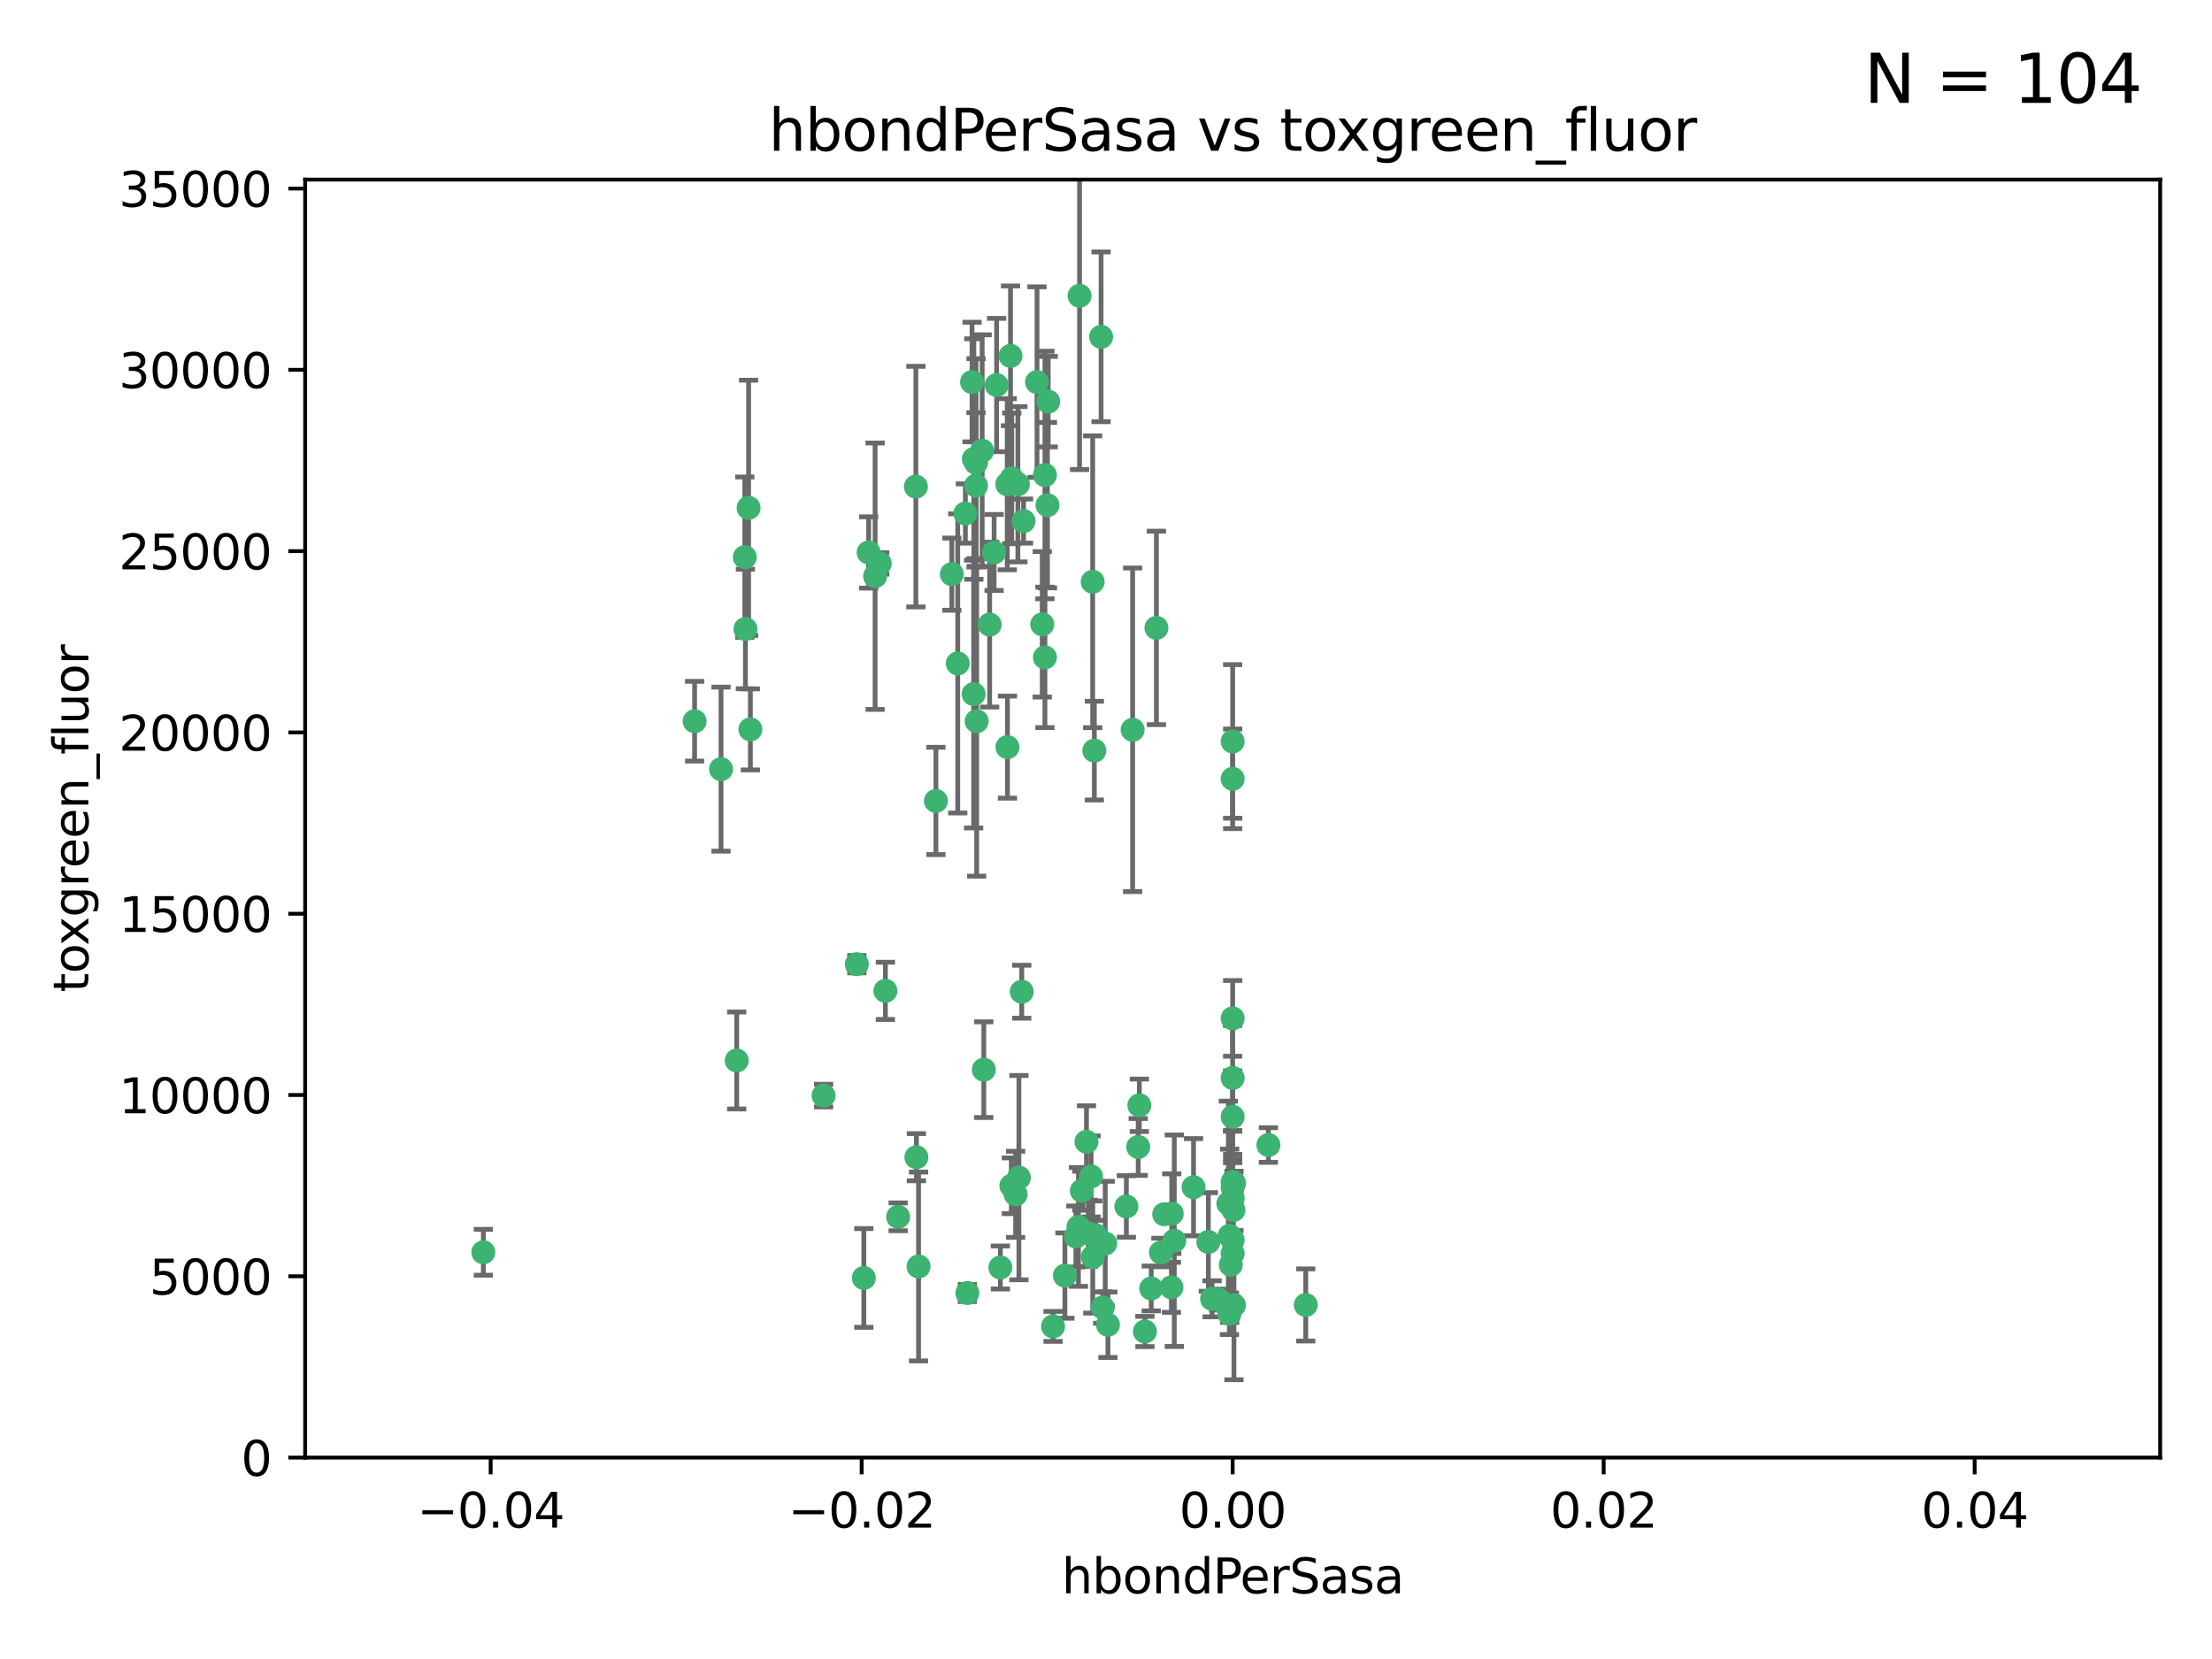 <?xml version="1.0" encoding="utf-8" standalone="no"?>
<!DOCTYPE svg PUBLIC "-//W3C//DTD SVG 1.1//EN"
  "http://www.w3.org/Graphics/SVG/1.1/DTD/svg11.dtd">
<svg xmlns:xlink="http://www.w3.org/1999/xlink" width="460.8pt" height="345.6pt" viewBox="0 0 460.8 345.6" xmlns="http://www.w3.org/2000/svg" version="1.1">
 <defs>
  <style type="text/css">*{stroke-linejoin: round; stroke-linecap: butt}</style>
 </defs>
 <g id="figure_1">
  <g id="patch_1">
   <path d="M 0 345.6 
L 460.8 345.6 
L 460.8 0 
L 0 0 
z
" style="fill: #ffffff"/>
  </g>
  <g id="axes_1">
   <g id="patch_2">
    <path d="M 63.571 303.64 
L 450 303.64 
L 450 37.411 
L 63.571 37.411 
z
" style="fill: #ffffff"/>
   </g>
   <g id="PathCollection_1">
    <defs>
     <path id="meccbce091f" d="M 0 1.118 
C 0.297 1.118 0.581 1 0.791 0.791 
C 1 0.581 1.118 0.297 1.118 0 
C 1.118 -0.297 1 -0.581 0.791 -0.791 
C 0.581 -1 0.297 -1.118 0 -1.118 
C -0.297 -1.118 -0.581 -1 -0.791 -0.791 
C -1 -0.581 -1.118 -0.297 -1.118 0 
C -1.118 0.297 -1 0.581 -0.791 0.791 
C -0.581 1 -0.297 1.118 0 1.118 
z
" style="stroke: #3cb371"/>
    </defs>
    <g clip-path="url(#p030af5fb89)">
     <use xlink:href="#meccbce091f" x="207.091" y="115.09" style="fill: #3cb371; stroke: #3cb371"/>
     <use xlink:href="#meccbce091f" x="216.026" y="79.593" style="fill: #3cb371; stroke: #3cb371"/>
     <use xlink:href="#meccbce091f" x="190.794" y="101.372" style="fill: #3cb371; stroke: #3cb371"/>
     <use xlink:href="#meccbce091f" x="217.677" y="136.942" style="fill: #3cb371; stroke: #3cb371"/>
     <use xlink:href="#meccbce091f" x="203.329" y="96.415" style="fill: #3cb371; stroke: #3cb371"/>
     <use xlink:href="#meccbce091f" x="180.96" y="115.091" style="fill: #3cb371; stroke: #3cb371"/>
     <use xlink:href="#meccbce091f" x="224.89" y="61.614" style="fill: #3cb371; stroke: #3cb371"/>
     <use xlink:href="#meccbce091f" x="100.691" y="260.87" style="fill: #3cb371; stroke: #3cb371"/>
     <use xlink:href="#meccbce091f" x="218.359" y="83.673" style="fill: #3cb371; stroke: #3cb371"/>
     <use xlink:href="#meccbce091f" x="155.286" y="131.033" style="fill: #3cb371; stroke: #3cb371"/>
     <use xlink:href="#meccbce091f" x="207.613" y="80.209" style="fill: #3cb371; stroke: #3cb371"/>
     <use xlink:href="#meccbce091f" x="203.319" y="101.166" style="fill: #3cb371; stroke: #3cb371"/>
     <use xlink:href="#meccbce091f" x="210.508" y="74.129" style="fill: #3cb371; stroke: #3cb371"/>
     <use xlink:href="#meccbce091f" x="150.202" y="160.224" style="fill: #3cb371; stroke: #3cb371"/>
     <use xlink:href="#meccbce091f" x="156.315" y="151.945" style="fill: #3cb371; stroke: #3cb371"/>
     <use xlink:href="#meccbce091f" x="198.284" y="119.604" style="fill: #3cb371; stroke: #3cb371"/>
     <use xlink:href="#meccbce091f" x="202.826" y="144.591" style="fill: #3cb371; stroke: #3cb371"/>
     <use xlink:href="#meccbce091f" x="209.828" y="100.872" style="fill: #3cb371; stroke: #3cb371"/>
     <use xlink:href="#meccbce091f" x="155.154" y="116.067" style="fill: #3cb371; stroke: #3cb371"/>
     <use xlink:href="#meccbce091f" x="153.471" y="220.921" style="fill: #3cb371; stroke: #3cb371"/>
     <use xlink:href="#meccbce091f" x="202.866" y="95.624" style="fill: #3cb371; stroke: #3cb371"/>
     <use xlink:href="#meccbce091f" x="212.043" y="100.88" style="fill: #3cb371; stroke: #3cb371"/>
     <use xlink:href="#meccbce091f" x="155.948" y="105.788" style="fill: #3cb371; stroke: #3cb371"/>
     <use xlink:href="#meccbce091f" x="206.164" y="130.114" style="fill: #3cb371; stroke: #3cb371"/>
     <use xlink:href="#meccbce091f" x="199.515" y="138.203" style="fill: #3cb371; stroke: #3cb371"/>
     <use xlink:href="#meccbce091f" x="201.107" y="106.972" style="fill: #3cb371; stroke: #3cb371"/>
     <use xlink:href="#meccbce091f" x="212.848" y="206.592" style="fill: #3cb371; stroke: #3cb371"/>
     <use xlink:href="#meccbce091f" x="210.768" y="99.654" style="fill: #3cb371; stroke: #3cb371"/>
     <use xlink:href="#meccbce091f" x="241.838" y="260.914" style="fill: #3cb371; stroke: #3cb371"/>
     <use xlink:href="#meccbce091f" x="264.233" y="238.523" style="fill: #3cb371; stroke: #3cb371"/>
     <use xlink:href="#meccbce091f" x="212.255" y="245.325" style="fill: #3cb371; stroke: #3cb371"/>
     <use xlink:href="#meccbce091f" x="217.678" y="98.96" style="fill: #3cb371; stroke: #3cb371"/>
     <use xlink:href="#meccbce091f" x="219.368" y="276.318" style="fill: #3cb371; stroke: #3cb371"/>
     <use xlink:href="#meccbce091f" x="213.226" y="108.552" style="fill: #3cb371; stroke: #3cb371"/>
     <use xlink:href="#meccbce091f" x="217.118" y="130.059" style="fill: #3cb371; stroke: #3cb371"/>
     <use xlink:href="#meccbce091f" x="202.496" y="79.585" style="fill: #3cb371; stroke: #3cb371"/>
     <use xlink:href="#meccbce091f" x="209.868" y="155.635" style="fill: #3cb371; stroke: #3cb371"/>
     <use xlink:href="#meccbce091f" x="184.442" y="206.41" style="fill: #3cb371; stroke: #3cb371"/>
     <use xlink:href="#meccbce091f" x="182.301" y="120.034" style="fill: #3cb371; stroke: #3cb371"/>
     <use xlink:href="#meccbce091f" x="210.682" y="247.024" style="fill: #3cb371; stroke: #3cb371"/>
     <use xlink:href="#meccbce091f" x="204.6" y="93.895" style="fill: #3cb371; stroke: #3cb371"/>
     <use xlink:href="#meccbce091f" x="183.273" y="117.366" style="fill: #3cb371; stroke: #3cb371"/>
     <use xlink:href="#meccbce091f" x="227.624" y="121.191" style="fill: #3cb371; stroke: #3cb371"/>
     <use xlink:href="#meccbce091f" x="229.376" y="70.169" style="fill: #3cb371; stroke: #3cb371"/>
     <use xlink:href="#meccbce091f" x="194.968" y="166.847" style="fill: #3cb371; stroke: #3cb371"/>
     <use xlink:href="#meccbce091f" x="201.512" y="269.359" style="fill: #3cb371; stroke: #3cb371"/>
     <use xlink:href="#meccbce091f" x="244.095" y="252.825" style="fill: #3cb371; stroke: #3cb371"/>
     <use xlink:href="#meccbce091f" x="144.699" y="150.242" style="fill: #3cb371; stroke: #3cb371"/>
     <use xlink:href="#meccbce091f" x="227.293" y="245.077" style="fill: #3cb371; stroke: #3cb371"/>
     <use xlink:href="#meccbce091f" x="211.576" y="248.804" style="fill: #3cb371; stroke: #3cb371"/>
     <use xlink:href="#meccbce091f" x="242.524" y="252.947" style="fill: #3cb371; stroke: #3cb371"/>
     <use xlink:href="#meccbce091f" x="230.238" y="259.045" style="fill: #3cb371; stroke: #3cb371"/>
     <use xlink:href="#meccbce091f" x="190.904" y="241.067" style="fill: #3cb371; stroke: #3cb371"/>
     <use xlink:href="#meccbce091f" x="228.261" y="257.342" style="fill: #3cb371; stroke: #3cb371"/>
     <use xlink:href="#meccbce091f" x="208.395" y="264.042" style="fill: #3cb371; stroke: #3cb371"/>
     <use xlink:href="#meccbce091f" x="237.346" y="230.255" style="fill: #3cb371; stroke: #3cb371"/>
     <use xlink:href="#meccbce091f" x="252.503" y="270.567" style="fill: #3cb371; stroke: #3cb371"/>
     <use xlink:href="#meccbce091f" x="256.948" y="252.069" style="fill: #3cb371; stroke: #3cb371"/>
     <use xlink:href="#meccbce091f" x="256.786" y="247.376" style="fill: #3cb371; stroke: #3cb371"/>
     <use xlink:href="#meccbce091f" x="244.027" y="268.169" style="fill: #3cb371; stroke: #3cb371"/>
     <use xlink:href="#meccbce091f" x="256.397" y="263.481" style="fill: #3cb371; stroke: #3cb371"/>
     <use xlink:href="#meccbce091f" x="238.508" y="277.375" style="fill: #3cb371; stroke: #3cb371"/>
     <use xlink:href="#meccbce091f" x="234.644" y="251.323" style="fill: #3cb371; stroke: #3cb371"/>
     <use xlink:href="#meccbce091f" x="253.875" y="270.746" style="fill: #3cb371; stroke: #3cb371"/>
     <use xlink:href="#meccbce091f" x="229.709" y="272.382" style="fill: #3cb371; stroke: #3cb371"/>
     <use xlink:href="#meccbce091f" x="204.948" y="222.83" style="fill: #3cb371; stroke: #3cb371"/>
     <use xlink:href="#meccbce091f" x="191.354" y="263.833" style="fill: #3cb371; stroke: #3cb371"/>
     <use xlink:href="#meccbce091f" x="237.113" y="238.934" style="fill: #3cb371; stroke: #3cb371"/>
     <use xlink:href="#meccbce091f" x="203.457" y="150.246" style="fill: #3cb371; stroke: #3cb371"/>
     <use xlink:href="#meccbce091f" x="226.333" y="237.859" style="fill: #3cb371; stroke: #3cb371"/>
     <use xlink:href="#meccbce091f" x="244.625" y="258.47" style="fill: #3cb371; stroke: #3cb371"/>
     <use xlink:href="#meccbce091f" x="178.492" y="200.861" style="fill: #3cb371; stroke: #3cb371"/>
     <use xlink:href="#meccbce091f" x="221.839" y="265.728" style="fill: #3cb371; stroke: #3cb371"/>
     <use xlink:href="#meccbce091f" x="187.102" y="253.482" style="fill: #3cb371; stroke: #3cb371"/>
     <use xlink:href="#meccbce091f" x="235.946" y="152.035" style="fill: #3cb371; stroke: #3cb371"/>
     <use xlink:href="#meccbce091f" x="230.801" y="275.967" style="fill: #3cb371; stroke: #3cb371"/>
     <use xlink:href="#meccbce091f" x="179.951" y="266.22" style="fill: #3cb371; stroke: #3cb371"/>
     <use xlink:href="#meccbce091f" x="224.656" y="255.591" style="fill: #3cb371; stroke: #3cb371"/>
     <use xlink:href="#meccbce091f" x="256.786" y="212.147" style="fill: #3cb371; stroke: #3cb371"/>
     <use xlink:href="#meccbce091f" x="227.97" y="156.366" style="fill: #3cb371; stroke: #3cb371"/>
     <use xlink:href="#meccbce091f" x="256.786" y="258.32" style="fill: #3cb371; stroke: #3cb371"/>
     <use xlink:href="#meccbce091f" x="224.129" y="257.576" style="fill: #3cb371; stroke: #3cb371"/>
     <use xlink:href="#meccbce091f" x="225.369" y="248.058" style="fill: #3cb371; stroke: #3cb371"/>
     <use xlink:href="#meccbce091f" x="240.902" y="130.801" style="fill: #3cb371; stroke: #3cb371"/>
     <use xlink:href="#meccbce091f" x="257.056" y="271.896" style="fill: #3cb371; stroke: #3cb371"/>
     <use xlink:href="#meccbce091f" x="226.725" y="256.929" style="fill: #3cb371; stroke: #3cb371"/>
     <use xlink:href="#meccbce091f" x="256.786" y="224.561" style="fill: #3cb371; stroke: #3cb371"/>
     <use xlink:href="#meccbce091f" x="256.109" y="273.685" style="fill: #3cb371; stroke: #3cb371"/>
     <use xlink:href="#meccbce091f" x="256.159" y="257.429" style="fill: #3cb371; stroke: #3cb371"/>
     <use xlink:href="#meccbce091f" x="256.786" y="154.457" style="fill: #3cb371; stroke: #3cb371"/>
     <use xlink:href="#meccbce091f" x="239.822" y="268.409" style="fill: #3cb371; stroke: #3cb371"/>
     <use xlink:href="#meccbce091f" x="218.205" y="105.234" style="fill: #3cb371; stroke: #3cb371"/>
     <use xlink:href="#meccbce091f" x="256.786" y="261.112" style="fill: #3cb371; stroke: #3cb371"/>
     <use xlink:href="#meccbce091f" x="272.013" y="271.847" style="fill: #3cb371; stroke: #3cb371"/>
     <use xlink:href="#meccbce091f" x="227.642" y="261.862" style="fill: #3cb371; stroke: #3cb371"/>
     <use xlink:href="#meccbce091f" x="256.786" y="232.65" style="fill: #3cb371; stroke: #3cb371"/>
     <use xlink:href="#meccbce091f" x="251.718" y="258.72" style="fill: #3cb371; stroke: #3cb371"/>
     <use xlink:href="#meccbce091f" x="256.786" y="246.235" style="fill: #3cb371; stroke: #3cb371"/>
     <use xlink:href="#meccbce091f" x="248.636" y="247.319" style="fill: #3cb371; stroke: #3cb371"/>
     <use xlink:href="#meccbce091f" x="257.069" y="246.485" style="fill: #3cb371; stroke: #3cb371"/>
     <use xlink:href="#meccbce091f" x="171.569" y="228.234" style="fill: #3cb371; stroke: #3cb371"/>
     <use xlink:href="#meccbce091f" x="256.786" y="162.243" style="fill: #3cb371; stroke: #3cb371"/>
     <use xlink:href="#meccbce091f" x="255.894" y="250.721" style="fill: #3cb371; stroke: #3cb371"/>
     <use xlink:href="#meccbce091f" x="256.786" y="249.638" style="fill: #3cb371; stroke: #3cb371"/>
    </g>
   </g>
   <g id="matplotlib.axis_1">
    <g id="xtick_1">
     <g id="line2d_1">
      <defs>
       <path id="m29a30f70d4" d="M 0 0 
L 0 3.5 
" style="stroke: #000000; stroke-width: 0.8"/>
      </defs>
      <g>
       <use xlink:href="#m29a30f70d4" x="102.214" y="303.64" style="stroke: #000000; stroke-width: 0.8"/>
      </g>
     </g>
     <g id="text_1">
      <!-- −0.04 -->
      <g transform="translate(86.891 318.238)scale(0.1 -0.1)">
       <defs>
        <path id="DejaVuSans-2212" d="M 678 2272 
L 4684 2272 
L 4684 1741 
L 678 1741 
L 678 2272 
z
" transform="scale(0.016)"/>
        <path id="DejaVuSans-30" d="M 2034 4250 
Q 1547 4250 1301 3770 
Q 1056 3291 1056 2328 
Q 1056 1369 1301 889 
Q 1547 409 2034 409 
Q 2525 409 2770 889 
Q 3016 1369 3016 2328 
Q 3016 3291 2770 3770 
Q 2525 4250 2034 4250 
z
M 2034 4750 
Q 2819 4750 3233 4129 
Q 3647 3509 3647 2328 
Q 3647 1150 3233 529 
Q 2819 -91 2034 -91 
Q 1250 -91 836 529 
Q 422 1150 422 2328 
Q 422 3509 836 4129 
Q 1250 4750 2034 4750 
z
" transform="scale(0.016)"/>
        <path id="DejaVuSans-2e" d="M 684 794 
L 1344 794 
L 1344 0 
L 684 0 
L 684 794 
z
" transform="scale(0.016)"/>
        <path id="DejaVuSans-34" d="M 2419 4116 
L 825 1625 
L 2419 1625 
L 2419 4116 
z
M 2253 4666 
L 3047 4666 
L 3047 1625 
L 3713 1625 
L 3713 1100 
L 3047 1100 
L 3047 0 
L 2419 0 
L 2419 1100 
L 313 1100 
L 313 1709 
L 2253 4666 
z
" transform="scale(0.016)"/>
       </defs>
       <use xlink:href="#DejaVuSans-2212"/>
       <use xlink:href="#DejaVuSans-30" x="83.789"/>
       <use xlink:href="#DejaVuSans-2e" x="147.412"/>
       <use xlink:href="#DejaVuSans-30" x="179.199"/>
       <use xlink:href="#DejaVuSans-34" x="242.822"/>
      </g>
     </g>
    </g>
    <g id="xtick_2">
     <g id="line2d_2">
      <g>
       <use xlink:href="#m29a30f70d4" x="179.5" y="303.64" style="stroke: #000000; stroke-width: 0.8"/>
      </g>
     </g>
     <g id="text_2">
      <!-- −0.02 -->
      <g transform="translate(164.177 318.238)scale(0.1 -0.1)">
       <defs>
        <path id="DejaVuSans-32" d="M 1228 531 
L 3431 531 
L 3431 0 
L 469 0 
L 469 531 
Q 828 903 1448 1529 
Q 2069 2156 2228 2338 
Q 2531 2678 2651 2914 
Q 2772 3150 2772 3378 
Q 2772 3750 2511 3984 
Q 2250 4219 1831 4219 
Q 1534 4219 1204 4116 
Q 875 4013 500 3803 
L 500 4441 
Q 881 4594 1212 4672 
Q 1544 4750 1819 4750 
Q 2544 4750 2975 4387 
Q 3406 4025 3406 3419 
Q 3406 3131 3298 2873 
Q 3191 2616 2906 2266 
Q 2828 2175 2409 1742 
Q 1991 1309 1228 531 
z
" transform="scale(0.016)"/>
       </defs>
       <use xlink:href="#DejaVuSans-2212"/>
       <use xlink:href="#DejaVuSans-30" x="83.789"/>
       <use xlink:href="#DejaVuSans-2e" x="147.412"/>
       <use xlink:href="#DejaVuSans-30" x="179.199"/>
       <use xlink:href="#DejaVuSans-32" x="242.822"/>
      </g>
     </g>
    </g>
    <g id="xtick_3">
     <g id="line2d_3">
      <g>
       <use xlink:href="#m29a30f70d4" x="256.786" y="303.64" style="stroke: #000000; stroke-width: 0.8"/>
      </g>
     </g>
     <g id="text_3">
      <!-- 0.00 -->
      <g transform="translate(245.653 318.238)scale(0.1 -0.1)">
       <use xlink:href="#DejaVuSans-30"/>
       <use xlink:href="#DejaVuSans-2e" x="63.623"/>
       <use xlink:href="#DejaVuSans-30" x="95.41"/>
       <use xlink:href="#DejaVuSans-30" x="159.033"/>
      </g>
     </g>
    </g>
    <g id="xtick_4">
     <g id="line2d_4">
      <g>
       <use xlink:href="#m29a30f70d4" x="334.071" y="303.64" style="stroke: #000000; stroke-width: 0.8"/>
      </g>
     </g>
     <g id="text_4">
      <!-- 0.02 -->
      <g transform="translate(322.939 318.238)scale(0.1 -0.1)">
       <use xlink:href="#DejaVuSans-30"/>
       <use xlink:href="#DejaVuSans-2e" x="63.623"/>
       <use xlink:href="#DejaVuSans-30" x="95.41"/>
       <use xlink:href="#DejaVuSans-32" x="159.033"/>
      </g>
     </g>
    </g>
    <g id="xtick_5">
     <g id="line2d_5">
      <g>
       <use xlink:href="#m29a30f70d4" x="411.357" y="303.64" style="stroke: #000000; stroke-width: 0.8"/>
      </g>
     </g>
     <g id="text_5">
      <!-- 0.04 -->
      <g transform="translate(400.224 318.238)scale(0.1 -0.1)">
       <use xlink:href="#DejaVuSans-30"/>
       <use xlink:href="#DejaVuSans-2e" x="63.623"/>
       <use xlink:href="#DejaVuSans-30" x="95.41"/>
       <use xlink:href="#DejaVuSans-34" x="159.033"/>
      </g>
     </g>
    </g>
    <g id="text_6">
     <!-- hbondPerSasa -->
     <g transform="translate(221.168 331.917)scale(0.1 -0.1)">
      <defs>
       <path id="DejaVuSans-68" d="M 3513 2113 
L 3513 0 
L 2938 0 
L 2938 2094 
Q 2938 2591 2744 2837 
Q 2550 3084 2163 3084 
Q 1697 3084 1428 2787 
Q 1159 2491 1159 1978 
L 1159 0 
L 581 0 
L 581 4863 
L 1159 4863 
L 1159 2956 
Q 1366 3272 1645 3428 
Q 1925 3584 2291 3584 
Q 2894 3584 3203 3211 
Q 3513 2838 3513 2113 
z
" transform="scale(0.016)"/>
       <path id="DejaVuSans-62" d="M 3116 1747 
Q 3116 2381 2855 2742 
Q 2594 3103 2138 3103 
Q 1681 3103 1420 2742 
Q 1159 2381 1159 1747 
Q 1159 1113 1420 752 
Q 1681 391 2138 391 
Q 2594 391 2855 752 
Q 3116 1113 3116 1747 
z
M 1159 2969 
Q 1341 3281 1617 3432 
Q 1894 3584 2278 3584 
Q 2916 3584 3314 3078 
Q 3713 2572 3713 1747 
Q 3713 922 3314 415 
Q 2916 -91 2278 -91 
Q 1894 -91 1617 61 
Q 1341 213 1159 525 
L 1159 0 
L 581 0 
L 581 4863 
L 1159 4863 
L 1159 2969 
z
" transform="scale(0.016)"/>
       <path id="DejaVuSans-6f" d="M 1959 3097 
Q 1497 3097 1228 2736 
Q 959 2375 959 1747 
Q 959 1119 1226 758 
Q 1494 397 1959 397 
Q 2419 397 2687 759 
Q 2956 1122 2956 1747 
Q 2956 2369 2687 2733 
Q 2419 3097 1959 3097 
z
M 1959 3584 
Q 2709 3584 3137 3096 
Q 3566 2609 3566 1747 
Q 3566 888 3137 398 
Q 2709 -91 1959 -91 
Q 1206 -91 779 398 
Q 353 888 353 1747 
Q 353 2609 779 3096 
Q 1206 3584 1959 3584 
z
" transform="scale(0.016)"/>
       <path id="DejaVuSans-6e" d="M 3513 2113 
L 3513 0 
L 2938 0 
L 2938 2094 
Q 2938 2591 2744 2837 
Q 2550 3084 2163 3084 
Q 1697 3084 1428 2787 
Q 1159 2491 1159 1978 
L 1159 0 
L 581 0 
L 581 3500 
L 1159 3500 
L 1159 2956 
Q 1366 3272 1645 3428 
Q 1925 3584 2291 3584 
Q 2894 3584 3203 3211 
Q 3513 2838 3513 2113 
z
" transform="scale(0.016)"/>
       <path id="DejaVuSans-64" d="M 2906 2969 
L 2906 4863 
L 3481 4863 
L 3481 0 
L 2906 0 
L 2906 525 
Q 2725 213 2448 61 
Q 2172 -91 1784 -91 
Q 1150 -91 751 415 
Q 353 922 353 1747 
Q 353 2572 751 3078 
Q 1150 3584 1784 3584 
Q 2172 3584 2448 3432 
Q 2725 3281 2906 2969 
z
M 947 1747 
Q 947 1113 1208 752 
Q 1469 391 1925 391 
Q 2381 391 2643 752 
Q 2906 1113 2906 1747 
Q 2906 2381 2643 2742 
Q 2381 3103 1925 3103 
Q 1469 3103 1208 2742 
Q 947 2381 947 1747 
z
" transform="scale(0.016)"/>
       <path id="DejaVuSans-50" d="M 1259 4147 
L 1259 2394 
L 2053 2394 
Q 2494 2394 2734 2622 
Q 2975 2850 2975 3272 
Q 2975 3691 2734 3919 
Q 2494 4147 2053 4147 
L 1259 4147 
z
M 628 4666 
L 2053 4666 
Q 2838 4666 3239 4311 
Q 3641 3956 3641 3272 
Q 3641 2581 3239 2228 
Q 2838 1875 2053 1875 
L 1259 1875 
L 1259 0 
L 628 0 
L 628 4666 
z
" transform="scale(0.016)"/>
       <path id="DejaVuSans-65" d="M 3597 1894 
L 3597 1613 
L 953 1613 
Q 991 1019 1311 708 
Q 1631 397 2203 397 
Q 2534 397 2845 478 
Q 3156 559 3463 722 
L 3463 178 
Q 3153 47 2828 -22 
Q 2503 -91 2169 -91 
Q 1331 -91 842 396 
Q 353 884 353 1716 
Q 353 2575 817 3079 
Q 1281 3584 2069 3584 
Q 2775 3584 3186 3129 
Q 3597 2675 3597 1894 
z
M 3022 2063 
Q 3016 2534 2758 2815 
Q 2500 3097 2075 3097 
Q 1594 3097 1305 2825 
Q 1016 2553 972 2059 
L 3022 2063 
z
" transform="scale(0.016)"/>
       <path id="DejaVuSans-72" d="M 2631 2963 
Q 2534 3019 2420 3045 
Q 2306 3072 2169 3072 
Q 1681 3072 1420 2755 
Q 1159 2438 1159 1844 
L 1159 0 
L 581 0 
L 581 3500 
L 1159 3500 
L 1159 2956 
Q 1341 3275 1631 3429 
Q 1922 3584 2338 3584 
Q 2397 3584 2469 3576 
Q 2541 3569 2628 3553 
L 2631 2963 
z
" transform="scale(0.016)"/>
       <path id="DejaVuSans-53" d="M 3425 4513 
L 3425 3897 
Q 3066 4069 2747 4153 
Q 2428 4238 2131 4238 
Q 1616 4238 1336 4038 
Q 1056 3838 1056 3469 
Q 1056 3159 1242 3001 
Q 1428 2844 1947 2747 
L 2328 2669 
Q 3034 2534 3370 2195 
Q 3706 1856 3706 1288 
Q 3706 609 3251 259 
Q 2797 -91 1919 -91 
Q 1588 -91 1214 -16 
Q 841 59 441 206 
L 441 856 
Q 825 641 1194 531 
Q 1563 422 1919 422 
Q 2459 422 2753 634 
Q 3047 847 3047 1241 
Q 3047 1584 2836 1778 
Q 2625 1972 2144 2069 
L 1759 2144 
Q 1053 2284 737 2584 
Q 422 2884 422 3419 
Q 422 4038 858 4394 
Q 1294 4750 2059 4750 
Q 2388 4750 2728 4690 
Q 3069 4631 3425 4513 
z
" transform="scale(0.016)"/>
       <path id="DejaVuSans-61" d="M 2194 1759 
Q 1497 1759 1228 1600 
Q 959 1441 959 1056 
Q 959 750 1161 570 
Q 1363 391 1709 391 
Q 2188 391 2477 730 
Q 2766 1069 2766 1631 
L 2766 1759 
L 2194 1759 
z
M 3341 1997 
L 3341 0 
L 2766 0 
L 2766 531 
Q 2569 213 2275 61 
Q 1981 -91 1556 -91 
Q 1019 -91 701 211 
Q 384 513 384 1019 
Q 384 1609 779 1909 
Q 1175 2209 1959 2209 
L 2766 2209 
L 2766 2266 
Q 2766 2663 2505 2880 
Q 2244 3097 1772 3097 
Q 1472 3097 1187 3025 
Q 903 2953 641 2809 
L 641 3341 
Q 956 3463 1253 3523 
Q 1550 3584 1831 3584 
Q 2591 3584 2966 3190 
Q 3341 2797 3341 1997 
z
" transform="scale(0.016)"/>
       <path id="DejaVuSans-73" d="M 2834 3397 
L 2834 2853 
Q 2591 2978 2328 3040 
Q 2066 3103 1784 3103 
Q 1356 3103 1142 2972 
Q 928 2841 928 2578 
Q 928 2378 1081 2264 
Q 1234 2150 1697 2047 
L 1894 2003 
Q 2506 1872 2764 1633 
Q 3022 1394 3022 966 
Q 3022 478 2636 193 
Q 2250 -91 1575 -91 
Q 1294 -91 989 -36 
Q 684 19 347 128 
L 347 722 
Q 666 556 975 473 
Q 1284 391 1588 391 
Q 1994 391 2212 530 
Q 2431 669 2431 922 
Q 2431 1156 2273 1281 
Q 2116 1406 1581 1522 
L 1381 1569 
Q 847 1681 609 1914 
Q 372 2147 372 2553 
Q 372 3047 722 3315 
Q 1072 3584 1716 3584 
Q 2034 3584 2315 3537 
Q 2597 3491 2834 3397 
z
" transform="scale(0.016)"/>
      </defs>
      <use xlink:href="#DejaVuSans-68"/>
      <use xlink:href="#DejaVuSans-62" x="63.379"/>
      <use xlink:href="#DejaVuSans-6f" x="126.855"/>
      <use xlink:href="#DejaVuSans-6e" x="188.037"/>
      <use xlink:href="#DejaVuSans-64" x="251.416"/>
      <use xlink:href="#DejaVuSans-50" x="314.893"/>
      <use xlink:href="#DejaVuSans-65" x="371.57"/>
      <use xlink:href="#DejaVuSans-72" x="433.094"/>
      <use xlink:href="#DejaVuSans-53" x="474.207"/>
      <use xlink:href="#DejaVuSans-61" x="537.684"/>
      <use xlink:href="#DejaVuSans-73" x="598.963"/>
      <use xlink:href="#DejaVuSans-61" x="651.062"/>
     </g>
    </g>
   </g>
   <g id="matplotlib.axis_2">
    <g id="ytick_1">
     <g id="line2d_6">
      <defs>
       <path id="mf014dbf972" d="M 0 0 
L -3.5 0 
" style="stroke: #000000; stroke-width: 0.8"/>
      </defs>
      <g>
       <use xlink:href="#mf014dbf972" x="63.571" y="303.64" style="stroke: #000000; stroke-width: 0.8"/>
      </g>
     </g>
     <g id="text_7">
      <!-- 0 -->
      <g transform="translate(50.209 307.439)scale(0.1 -0.1)">
       <use xlink:href="#DejaVuSans-30"/>
      </g>
     </g>
    </g>
    <g id="ytick_2">
     <g id="line2d_7">
      <g>
       <use xlink:href="#mf014dbf972" x="63.571" y="265.874" style="stroke: #000000; stroke-width: 0.8"/>
      </g>
     </g>
     <g id="text_8">
      <!-- 5000 -->
      <g transform="translate(31.121 269.673)scale(0.1 -0.1)">
       <defs>
        <path id="DejaVuSans-35" d="M 691 4666 
L 3169 4666 
L 3169 4134 
L 1269 4134 
L 1269 2991 
Q 1406 3038 1543 3061 
Q 1681 3084 1819 3084 
Q 2600 3084 3056 2656 
Q 3513 2228 3513 1497 
Q 3513 744 3044 326 
Q 2575 -91 1722 -91 
Q 1428 -91 1123 -41 
Q 819 9 494 109 
L 494 744 
Q 775 591 1075 516 
Q 1375 441 1709 441 
Q 2250 441 2565 725 
Q 2881 1009 2881 1497 
Q 2881 1984 2565 2268 
Q 2250 2553 1709 2553 
Q 1456 2553 1204 2497 
Q 953 2441 691 2322 
L 691 4666 
z
" transform="scale(0.016)"/>
       </defs>
       <use xlink:href="#DejaVuSans-35"/>
       <use xlink:href="#DejaVuSans-30" x="63.623"/>
       <use xlink:href="#DejaVuSans-30" x="127.246"/>
       <use xlink:href="#DejaVuSans-30" x="190.869"/>
      </g>
     </g>
    </g>
    <g id="ytick_3">
     <g id="line2d_8">
      <g>
       <use xlink:href="#mf014dbf972" x="63.571" y="228.108" style="stroke: #000000; stroke-width: 0.8"/>
      </g>
     </g>
     <g id="text_9">
      <!-- 10000 -->
      <g transform="translate(24.759 231.907)scale(0.1 -0.1)">
       <defs>
        <path id="DejaVuSans-31" d="M 794 531 
L 1825 531 
L 1825 4091 
L 703 3866 
L 703 4441 
L 1819 4666 
L 2450 4666 
L 2450 531 
L 3481 531 
L 3481 0 
L 794 0 
L 794 531 
z
" transform="scale(0.016)"/>
       </defs>
       <use xlink:href="#DejaVuSans-31"/>
       <use xlink:href="#DejaVuSans-30" x="63.623"/>
       <use xlink:href="#DejaVuSans-30" x="127.246"/>
       <use xlink:href="#DejaVuSans-30" x="190.869"/>
       <use xlink:href="#DejaVuSans-30" x="254.492"/>
      </g>
     </g>
    </g>
    <g id="ytick_4">
     <g id="line2d_9">
      <g>
       <use xlink:href="#mf014dbf972" x="63.571" y="190.342" style="stroke: #000000; stroke-width: 0.8"/>
      </g>
     </g>
     <g id="text_10">
      <!-- 15000 -->
      <g transform="translate(24.759 194.141)scale(0.1 -0.1)">
       <use xlink:href="#DejaVuSans-31"/>
       <use xlink:href="#DejaVuSans-35" x="63.623"/>
       <use xlink:href="#DejaVuSans-30" x="127.246"/>
       <use xlink:href="#DejaVuSans-30" x="190.869"/>
       <use xlink:href="#DejaVuSans-30" x="254.492"/>
      </g>
     </g>
    </g>
    <g id="ytick_5">
     <g id="line2d_10">
      <g>
       <use xlink:href="#mf014dbf972" x="63.571" y="152.576" style="stroke: #000000; stroke-width: 0.8"/>
      </g>
     </g>
     <g id="text_11">
      <!-- 20000 -->
      <g transform="translate(24.759 156.375)scale(0.1 -0.1)">
       <use xlink:href="#DejaVuSans-32"/>
       <use xlink:href="#DejaVuSans-30" x="63.623"/>
       <use xlink:href="#DejaVuSans-30" x="127.246"/>
       <use xlink:href="#DejaVuSans-30" x="190.869"/>
       <use xlink:href="#DejaVuSans-30" x="254.492"/>
      </g>
     </g>
    </g>
    <g id="ytick_6">
     <g id="line2d_11">
      <g>
       <use xlink:href="#mf014dbf972" x="63.571" y="114.81" style="stroke: #000000; stroke-width: 0.8"/>
      </g>
     </g>
     <g id="text_12">
      <!-- 25000 -->
      <g transform="translate(24.759 118.609)scale(0.1 -0.1)">
       <use xlink:href="#DejaVuSans-32"/>
       <use xlink:href="#DejaVuSans-35" x="63.623"/>
       <use xlink:href="#DejaVuSans-30" x="127.246"/>
       <use xlink:href="#DejaVuSans-30" x="190.869"/>
       <use xlink:href="#DejaVuSans-30" x="254.492"/>
      </g>
     </g>
    </g>
    <g id="ytick_7">
     <g id="line2d_12">
      <g>
       <use xlink:href="#mf014dbf972" x="63.571" y="77.044" style="stroke: #000000; stroke-width: 0.8"/>
      </g>
     </g>
     <g id="text_13">
      <!-- 30000 -->
      <g transform="translate(24.759 80.844)scale(0.1 -0.1)">
       <defs>
        <path id="DejaVuSans-33" d="M 2597 2516 
Q 3050 2419 3304 2112 
Q 3559 1806 3559 1356 
Q 3559 666 3084 287 
Q 2609 -91 1734 -91 
Q 1441 -91 1130 -33 
Q 819 25 488 141 
L 488 750 
Q 750 597 1062 519 
Q 1375 441 1716 441 
Q 2309 441 2620 675 
Q 2931 909 2931 1356 
Q 2931 1769 2642 2001 
Q 2353 2234 1838 2234 
L 1294 2234 
L 1294 2753 
L 1863 2753 
Q 2328 2753 2575 2939 
Q 2822 3125 2822 3475 
Q 2822 3834 2567 4026 
Q 2313 4219 1838 4219 
Q 1578 4219 1281 4162 
Q 984 4106 628 3988 
L 628 4550 
Q 988 4650 1302 4700 
Q 1616 4750 1894 4750 
Q 2613 4750 3031 4423 
Q 3450 4097 3450 3541 
Q 3450 3153 3228 2886 
Q 3006 2619 2597 2516 
z
" transform="scale(0.016)"/>
       </defs>
       <use xlink:href="#DejaVuSans-33"/>
       <use xlink:href="#DejaVuSans-30" x="63.623"/>
       <use xlink:href="#DejaVuSans-30" x="127.246"/>
       <use xlink:href="#DejaVuSans-30" x="190.869"/>
       <use xlink:href="#DejaVuSans-30" x="254.492"/>
      </g>
     </g>
    </g>
    <g id="ytick_8">
     <g id="line2d_13">
      <g>
       <use xlink:href="#mf014dbf972" x="63.571" y="39.278" style="stroke: #000000; stroke-width: 0.8"/>
      </g>
     </g>
     <g id="text_14">
      <!-- 35000 -->
      <g transform="translate(24.759 43.078)scale(0.1 -0.1)">
       <use xlink:href="#DejaVuSans-33"/>
       <use xlink:href="#DejaVuSans-35" x="63.623"/>
       <use xlink:href="#DejaVuSans-30" x="127.246"/>
       <use xlink:href="#DejaVuSans-30" x="190.869"/>
       <use xlink:href="#DejaVuSans-30" x="254.492"/>
      </g>
     </g>
    </g>
    <g id="text_15">
     <!-- toxgreen_fluor -->
     <g transform="translate(18.401 206.72)rotate(-90)scale(0.1 -0.1)">
      <defs>
       <path id="DejaVuSans-74" d="M 1172 4494 
L 1172 3500 
L 2356 3500 
L 2356 3053 
L 1172 3053 
L 1172 1153 
Q 1172 725 1289 603 
Q 1406 481 1766 481 
L 2356 481 
L 2356 0 
L 1766 0 
Q 1100 0 847 248 
Q 594 497 594 1153 
L 594 3053 
L 172 3053 
L 172 3500 
L 594 3500 
L 594 4494 
L 1172 4494 
z
" transform="scale(0.016)"/>
       <path id="DejaVuSans-78" d="M 3513 3500 
L 2247 1797 
L 3578 0 
L 2900 0 
L 1881 1375 
L 863 0 
L 184 0 
L 1544 1831 
L 300 3500 
L 978 3500 
L 1906 2253 
L 2834 3500 
L 3513 3500 
z
" transform="scale(0.016)"/>
       <path id="DejaVuSans-67" d="M 2906 1791 
Q 2906 2416 2648 2759 
Q 2391 3103 1925 3103 
Q 1463 3103 1205 2759 
Q 947 2416 947 1791 
Q 947 1169 1205 825 
Q 1463 481 1925 481 
Q 2391 481 2648 825 
Q 2906 1169 2906 1791 
z
M 3481 434 
Q 3481 -459 3084 -895 
Q 2688 -1331 1869 -1331 
Q 1566 -1331 1297 -1286 
Q 1028 -1241 775 -1147 
L 775 -588 
Q 1028 -725 1275 -790 
Q 1522 -856 1778 -856 
Q 2344 -856 2625 -561 
Q 2906 -266 2906 331 
L 2906 616 
Q 2728 306 2450 153 
Q 2172 0 1784 0 
Q 1141 0 747 490 
Q 353 981 353 1791 
Q 353 2603 747 3093 
Q 1141 3584 1784 3584 
Q 2172 3584 2450 3431 
Q 2728 3278 2906 2969 
L 2906 3500 
L 3481 3500 
L 3481 434 
z
" transform="scale(0.016)"/>
       <path id="DejaVuSans-5f" d="M 3263 -1063 
L 3263 -1509 
L -63 -1509 
L -63 -1063 
L 3263 -1063 
z
" transform="scale(0.016)"/>
       <path id="DejaVuSans-66" d="M 2375 4863 
L 2375 4384 
L 1825 4384 
Q 1516 4384 1395 4259 
Q 1275 4134 1275 3809 
L 1275 3500 
L 2222 3500 
L 2222 3053 
L 1275 3053 
L 1275 0 
L 697 0 
L 697 3053 
L 147 3053 
L 147 3500 
L 697 3500 
L 697 3744 
Q 697 4328 969 4595 
Q 1241 4863 1831 4863 
L 2375 4863 
z
" transform="scale(0.016)"/>
       <path id="DejaVuSans-6c" d="M 603 4863 
L 1178 4863 
L 1178 0 
L 603 0 
L 603 4863 
z
" transform="scale(0.016)"/>
       <path id="DejaVuSans-75" d="M 544 1381 
L 544 3500 
L 1119 3500 
L 1119 1403 
Q 1119 906 1312 657 
Q 1506 409 1894 409 
Q 2359 409 2629 706 
Q 2900 1003 2900 1516 
L 2900 3500 
L 3475 3500 
L 3475 0 
L 2900 0 
L 2900 538 
Q 2691 219 2414 64 
Q 2138 -91 1772 -91 
Q 1169 -91 856 284 
Q 544 659 544 1381 
z
M 1991 3584 
L 1991 3584 
z
" transform="scale(0.016)"/>
      </defs>
      <use xlink:href="#DejaVuSans-74"/>
      <use xlink:href="#DejaVuSans-6f" x="39.209"/>
      <use xlink:href="#DejaVuSans-78" x="97.266"/>
      <use xlink:href="#DejaVuSans-67" x="156.445"/>
      <use xlink:href="#DejaVuSans-72" x="219.922"/>
      <use xlink:href="#DejaVuSans-65" x="258.785"/>
      <use xlink:href="#DejaVuSans-65" x="320.309"/>
      <use xlink:href="#DejaVuSans-6e" x="381.832"/>
      <use xlink:href="#DejaVuSans-5f" x="445.211"/>
      <use xlink:href="#DejaVuSans-66" x="495.211"/>
      <use xlink:href="#DejaVuSans-6c" x="530.416"/>
      <use xlink:href="#DejaVuSans-75" x="558.199"/>
      <use xlink:href="#DejaVuSans-6f" x="621.578"/>
      <use xlink:href="#DejaVuSans-72" x="682.76"/>
     </g>
    </g>
   </g>
   <g id="LineCollection_1">
    <path d="M 207.091 123.008 
L 207.091 107.171 
" clip-path="url(#p030af5fb89)" style="fill: none; stroke: #696969"/>
    <path d="M 216.026 99.437 
L 216.026 59.75 
" clip-path="url(#p030af5fb89)" style="fill: none; stroke: #696969"/>
    <path d="M 190.794 126.436 
L 190.794 76.309 
" clip-path="url(#p030af5fb89)" style="fill: none; stroke: #696969"/>
    <path d="M 217.677 151.57 
L 217.677 122.315 
" clip-path="url(#p030af5fb89)" style="fill: none; stroke: #696969"/>
    <path d="M 203.329 118.115 
L 203.329 74.714 
" clip-path="url(#p030af5fb89)" style="fill: none; stroke: #696969"/>
    <path d="M 180.96 122.516 
L 180.96 107.666 
" clip-path="url(#p030af5fb89)" style="fill: none; stroke: #696969"/>
    <path d="M 224.89 97.825 
L 224.89 25.402 
" clip-path="url(#p030af5fb89)" style="fill: none; stroke: #696969"/>
    <path d="M 100.691 265.648 
L 100.691 256.093 
" clip-path="url(#p030af5fb89)" style="fill: none; stroke: #696969"/>
    <path d="M 218.359 93.1 
L 218.359 74.246 
" clip-path="url(#p030af5fb89)" style="fill: none; stroke: #696969"/>
    <path d="M 155.286 143.479 
L 155.286 118.586 
" clip-path="url(#p030af5fb89)" style="fill: none; stroke: #696969"/>
    <path d="M 207.613 94.094 
L 207.613 66.324 
" clip-path="url(#p030af5fb89)" style="fill: none; stroke: #696969"/>
    <path d="M 203.319 116.358 
L 203.319 85.973 
" clip-path="url(#p030af5fb89)" style="fill: none; stroke: #696969"/>
    <path d="M 210.508 88.692 
L 210.508 59.566 
" clip-path="url(#p030af5fb89)" style="fill: none; stroke: #696969"/>
    <path d="M 150.202 177.314 
L 150.202 143.135 
" clip-path="url(#p030af5fb89)" style="fill: none; stroke: #696969"/>
    <path d="M 156.315 160.385 
L 156.315 143.505 
" clip-path="url(#p030af5fb89)" style="fill: none; stroke: #696969"/>
    <path d="M 198.284 127.118 
L 198.284 112.09 
" clip-path="url(#p030af5fb89)" style="fill: none; stroke: #696969"/>
    <path d="M 202.826 172.484 
L 202.826 116.697 
" clip-path="url(#p030af5fb89)" style="fill: none; stroke: #696969"/>
    <path d="M 209.828 118.692 
L 209.828 83.052 
" clip-path="url(#p030af5fb89)" style="fill: none; stroke: #696969"/>
    <path d="M 155.154 132.771 
L 155.154 99.364 
" clip-path="url(#p030af5fb89)" style="fill: none; stroke: #696969"/>
    <path d="M 153.471 231.022 
L 153.471 210.82 
" clip-path="url(#p030af5fb89)" style="fill: none; stroke: #696969"/>
    <path d="M 202.866 120.671 
L 202.866 70.577 
" clip-path="url(#p030af5fb89)" style="fill: none; stroke: #696969"/>
    <path d="M 212.043 117.048 
L 212.043 84.711 
" clip-path="url(#p030af5fb89)" style="fill: none; stroke: #696969"/>
    <path d="M 155.948 132.373 
L 155.948 79.202 
" clip-path="url(#p030af5fb89)" style="fill: none; stroke: #696969"/>
    <path d="M 206.164 147.286 
L 206.164 112.943 
" clip-path="url(#p030af5fb89)" style="fill: none; stroke: #696969"/>
    <path d="M 199.515 169.362 
L 199.515 107.043 
" clip-path="url(#p030af5fb89)" style="fill: none; stroke: #696969"/>
    <path d="M 201.107 113.147 
L 201.107 100.797 
" clip-path="url(#p030af5fb89)" style="fill: none; stroke: #696969"/>
    <path d="M 212.848 212.112 
L 212.848 201.073 
" clip-path="url(#p030af5fb89)" style="fill: none; stroke: #696969"/>
    <path d="M 210.768 113.257 
L 210.768 86.051 
" clip-path="url(#p030af5fb89)" style="fill: none; stroke: #696969"/>
    <path d="M 241.838 263.886 
L 241.838 257.941 
" clip-path="url(#p030af5fb89)" style="fill: none; stroke: #696969"/>
    <path d="M 264.233 242.133 
L 264.233 234.912 
" clip-path="url(#p030af5fb89)" style="fill: none; stroke: #696969"/>
    <path d="M 212.255 266.605 
L 212.255 224.045 
" clip-path="url(#p030af5fb89)" style="fill: none; stroke: #696969"/>
    <path d="M 217.678 124.744 
L 217.678 73.175 
" clip-path="url(#p030af5fb89)" style="fill: none; stroke: #696969"/>
    <path d="M 219.368 279.439 
L 219.368 273.197 
" clip-path="url(#p030af5fb89)" style="fill: none; stroke: #696969"/>
    <path d="M 213.226 113.148 
L 213.226 103.957 
" clip-path="url(#p030af5fb89)" style="fill: none; stroke: #696969"/>
    <path d="M 217.118 145.209 
L 217.118 114.909 
" clip-path="url(#p030af5fb89)" style="fill: none; stroke: #696969"/>
    <path d="M 202.496 92.04 
L 202.496 67.13 
" clip-path="url(#p030af5fb89)" style="fill: none; stroke: #696969"/>
    <path d="M 209.868 166.268 
L 209.868 145.002 
" clip-path="url(#p030af5fb89)" style="fill: none; stroke: #696969"/>
    <path d="M 184.442 212.375 
L 184.442 200.445 
" clip-path="url(#p030af5fb89)" style="fill: none; stroke: #696969"/>
    <path d="M 182.301 147.781 
L 182.301 92.287 
" clip-path="url(#p030af5fb89)" style="fill: none; stroke: #696969"/>
    <path d="M 210.682 252.829 
L 210.682 241.22 
" clip-path="url(#p030af5fb89)" style="fill: none; stroke: #696969"/>
    <path d="M 204.6 118.044 
L 204.6 69.747 
" clip-path="url(#p030af5fb89)" style="fill: none; stroke: #696969"/>
    <path d="M 183.273 119.591 
L 183.273 115.141 
" clip-path="url(#p030af5fb89)" style="fill: none; stroke: #696969"/>
    <path d="M 227.624 151.584 
L 227.624 90.798 
" clip-path="url(#p030af5fb89)" style="fill: none; stroke: #696969"/>
    <path d="M 229.376 87.855 
L 229.376 52.483 
" clip-path="url(#p030af5fb89)" style="fill: none; stroke: #696969"/>
    <path d="M 194.968 178.027 
L 194.968 155.668 
" clip-path="url(#p030af5fb89)" style="fill: none; stroke: #696969"/>
    <path d="M 201.512 271.136 
L 201.512 267.583 
" clip-path="url(#p030af5fb89)" style="fill: none; stroke: #696969"/>
    <path d="M 244.095 261.12 
L 244.095 244.53 
" clip-path="url(#p030af5fb89)" style="fill: none; stroke: #696969"/>
    <path d="M 144.699 158.549 
L 144.699 141.935 
" clip-path="url(#p030af5fb89)" style="fill: none; stroke: #696969"/>
    <path d="M 227.293 253.52 
L 227.293 236.635 
" clip-path="url(#p030af5fb89)" style="fill: none; stroke: #696969"/>
    <path d="M 211.576 257.775 
L 211.576 239.834 
" clip-path="url(#p030af5fb89)" style="fill: none; stroke: #696969"/>
    <path d="M 242.524 253.886 
L 242.524 252.007 
" clip-path="url(#p030af5fb89)" style="fill: none; stroke: #696969"/>
    <path d="M 230.238 272.002 
L 230.238 246.088 
" clip-path="url(#p030af5fb89)" style="fill: none; stroke: #696969"/>
    <path d="M 190.904 245.981 
L 190.904 236.153 
" clip-path="url(#p030af5fb89)" style="fill: none; stroke: #696969"/>
    <path d="M 228.261 260.473 
L 228.261 254.211 
" clip-path="url(#p030af5fb89)" style="fill: none; stroke: #696969"/>
    <path d="M 208.395 268.515 
L 208.395 259.569 
" clip-path="url(#p030af5fb89)" style="fill: none; stroke: #696969"/>
    <path d="M 237.346 235.721 
L 237.346 224.789 
" clip-path="url(#p030af5fb89)" style="fill: none; stroke: #696969"/>
    <path d="M 252.503 274.323 
L 252.503 266.811 
" clip-path="url(#p030af5fb89)" style="fill: none; stroke: #696969"/>
    <path d="M 256.948 259.223 
L 256.948 244.915 
" clip-path="url(#p030af5fb89)" style="fill: none; stroke: #696969"/>
    <path d="M 256.786 259.089 
L 256.786 235.664 
" clip-path="url(#p030af5fb89)" style="fill: none; stroke: #696969"/>
    <path d="M 244.027 273.375 
L 244.027 262.964 
" clip-path="url(#p030af5fb89)" style="fill: none; stroke: #696969"/>
    <path d="M 256.397 270.16 
L 256.397 256.802 
" clip-path="url(#p030af5fb89)" style="fill: none; stroke: #696969"/>
    <path d="M 238.508 280.522 
L 238.508 274.227 
" clip-path="url(#p030af5fb89)" style="fill: none; stroke: #696969"/>
    <path d="M 234.644 257.736 
L 234.644 244.91 
" clip-path="url(#p030af5fb89)" style="fill: none; stroke: #696969"/>
    <path d="M 253.875 272.926 
L 253.875 268.567 
" clip-path="url(#p030af5fb89)" style="fill: none; stroke: #696969"/>
    <path d="M 229.709 275.653 
L 229.709 269.11 
" clip-path="url(#p030af5fb89)" style="fill: none; stroke: #696969"/>
    <path d="M 204.948 232.795 
L 204.948 212.864 
" clip-path="url(#p030af5fb89)" style="fill: none; stroke: #696969"/>
    <path d="M 191.354 283.505 
L 191.354 244.161 
" clip-path="url(#p030af5fb89)" style="fill: none; stroke: #696969"/>
    <path d="M 237.113 244.856 
L 237.113 233.012 
" clip-path="url(#p030af5fb89)" style="fill: none; stroke: #696969"/>
    <path d="M 203.457 182.519 
L 203.457 117.972 
" clip-path="url(#p030af5fb89)" style="fill: none; stroke: #696969"/>
    <path d="M 226.333 245.363 
L 226.333 230.355 
" clip-path="url(#p030af5fb89)" style="fill: none; stroke: #696969"/>
    <path d="M 244.625 280.499 
L 244.625 236.441 
" clip-path="url(#p030af5fb89)" style="fill: none; stroke: #696969"/>
    <path d="M 178.492 202.673 
L 178.492 199.049 
" clip-path="url(#p030af5fb89)" style="fill: none; stroke: #696969"/>
    <path d="M 221.839 274.614 
L 221.839 256.842 
" clip-path="url(#p030af5fb89)" style="fill: none; stroke: #696969"/>
    <path d="M 187.102 256.385 
L 187.102 250.58 
" clip-path="url(#p030af5fb89)" style="fill: none; stroke: #696969"/>
    <path d="M 235.946 185.743 
L 235.946 118.327 
" clip-path="url(#p030af5fb89)" style="fill: none; stroke: #696969"/>
    <path d="M 230.801 282.783 
L 230.801 269.152 
" clip-path="url(#p030af5fb89)" style="fill: none; stroke: #696969"/>
    <path d="M 179.951 276.505 
L 179.951 255.934 
" clip-path="url(#p030af5fb89)" style="fill: none; stroke: #696969"/>
    <path d="M 224.656 267.968 
L 224.656 243.214 
" clip-path="url(#p030af5fb89)" style="fill: none; stroke: #696969"/>
    <path d="M 256.786 220.035 
L 256.786 204.259 
" clip-path="url(#p030af5fb89)" style="fill: none; stroke: #696969"/>
    <path d="M 227.97 166.65 
L 227.97 146.083 
" clip-path="url(#p030af5fb89)" style="fill: none; stroke: #696969"/>
    <path d="M 256.786 260.135 
L 256.786 256.505 
" clip-path="url(#p030af5fb89)" style="fill: none; stroke: #696969"/>
    <path d="M 224.129 263.925 
L 224.129 251.227 
" clip-path="url(#p030af5fb89)" style="fill: none; stroke: #696969"/>
    <path d="M 225.369 252.121 
L 225.369 243.994 
" clip-path="url(#p030af5fb89)" style="fill: none; stroke: #696969"/>
    <path d="M 240.902 150.951 
L 240.902 110.652 
" clip-path="url(#p030af5fb89)" style="fill: none; stroke: #696969"/>
    <path d="M 257.056 287.425 
L 257.056 256.366 
" clip-path="url(#p030af5fb89)" style="fill: none; stroke: #696969"/>
    <path d="M 226.725 263.824 
L 226.725 250.034 
" clip-path="url(#p030af5fb89)" style="fill: none; stroke: #696969"/>
    <path d="M 256.786 235.496 
L 256.786 213.627 
" clip-path="url(#p030af5fb89)" style="fill: none; stroke: #696969"/>
    <path d="M 256.109 278.014 
L 256.109 269.356 
" clip-path="url(#p030af5fb89)" style="fill: none; stroke: #696969"/>
    <path d="M 256.159 275.478 
L 256.159 239.381 
" clip-path="url(#p030af5fb89)" style="fill: none; stroke: #696969"/>
    <path d="M 256.786 170.456 
L 256.786 138.458 
" clip-path="url(#p030af5fb89)" style="fill: none; stroke: #696969"/>
    <path d="M 239.822 273.079 
L 239.822 263.739 
" clip-path="url(#p030af5fb89)" style="fill: none; stroke: #696969"/>
    <path d="M 218.205 122.461 
L 218.205 88.007 
" clip-path="url(#p030af5fb89)" style="fill: none; stroke: #696969"/>
    <path d="M 256.786 270.908 
L 256.786 251.316 
" clip-path="url(#p030af5fb89)" style="fill: none; stroke: #696969"/>
    <path d="M 272.013 279.359 
L 272.013 264.335 
" clip-path="url(#p030af5fb89)" style="fill: none; stroke: #696969"/>
    <path d="M 227.642 273.542 
L 227.642 250.181 
" clip-path="url(#p030af5fb89)" style="fill: none; stroke: #696969"/>
    <path d="M 256.786 242.215 
L 256.786 223.086 
" clip-path="url(#p030af5fb89)" style="fill: none; stroke: #696969"/>
    <path d="M 251.718 268.99 
L 251.718 248.45 
" clip-path="url(#p030af5fb89)" style="fill: none; stroke: #696969"/>
    <path d="M 256.786 251.981 
L 256.786 240.488 
" clip-path="url(#p030af5fb89)" style="fill: none; stroke: #696969"/>
    <path d="M 248.636 257.444 
L 248.636 237.194 
" clip-path="url(#p030af5fb89)" style="fill: none; stroke: #696969"/>
    <path d="M 257.069 248.986 
L 257.069 243.983 
" clip-path="url(#p030af5fb89)" style="fill: none; stroke: #696969"/>
    <path d="M 171.569 230.592 
L 171.569 225.876 
" clip-path="url(#p030af5fb89)" style="fill: none; stroke: #696969"/>
    <path d="M 256.786 172.618 
L 256.786 151.867 
" clip-path="url(#p030af5fb89)" style="fill: none; stroke: #696969"/>
    <path d="M 255.894 272.052 
L 255.894 229.39 
" clip-path="url(#p030af5fb89)" style="fill: none; stroke: #696969"/>
    <path d="M 256.786 257.818 
L 256.786 241.459 
" clip-path="url(#p030af5fb89)" style="fill: none; stroke: #696969"/>
   </g>
   <g id="line2d_14">
    <defs>
     <path id="mef1af03386" d="M 2 0 
L -2 -0 
" style="stroke: #696969"/>
    </defs>
    <g clip-path="url(#p030af5fb89)">
     <use xlink:href="#mef1af03386" x="207.091" y="123.008" style="fill: #696969; stroke: #696969"/>
     <use xlink:href="#mef1af03386" x="216.026" y="99.437" style="fill: #696969; stroke: #696969"/>
     <use xlink:href="#mef1af03386" x="190.794" y="126.436" style="fill: #696969; stroke: #696969"/>
     <use xlink:href="#mef1af03386" x="217.677" y="151.57" style="fill: #696969; stroke: #696969"/>
     <use xlink:href="#mef1af03386" x="203.329" y="118.115" style="fill: #696969; stroke: #696969"/>
     <use xlink:href="#mef1af03386" x="180.96" y="122.516" style="fill: #696969; stroke: #696969"/>
     <use xlink:href="#mef1af03386" x="224.89" y="97.825" style="fill: #696969; stroke: #696969"/>
     <use xlink:href="#mef1af03386" x="100.691" y="265.648" style="fill: #696969; stroke: #696969"/>
     <use xlink:href="#mef1af03386" x="218.359" y="93.1" style="fill: #696969; stroke: #696969"/>
     <use xlink:href="#mef1af03386" x="155.286" y="143.479" style="fill: #696969; stroke: #696969"/>
     <use xlink:href="#mef1af03386" x="207.613" y="94.094" style="fill: #696969; stroke: #696969"/>
     <use xlink:href="#mef1af03386" x="203.319" y="116.358" style="fill: #696969; stroke: #696969"/>
     <use xlink:href="#mef1af03386" x="210.508" y="88.692" style="fill: #696969; stroke: #696969"/>
     <use xlink:href="#mef1af03386" x="150.202" y="177.314" style="fill: #696969; stroke: #696969"/>
     <use xlink:href="#mef1af03386" x="156.315" y="160.385" style="fill: #696969; stroke: #696969"/>
     <use xlink:href="#mef1af03386" x="198.284" y="127.118" style="fill: #696969; stroke: #696969"/>
     <use xlink:href="#mef1af03386" x="202.826" y="172.484" style="fill: #696969; stroke: #696969"/>
     <use xlink:href="#mef1af03386" x="209.828" y="118.692" style="fill: #696969; stroke: #696969"/>
     <use xlink:href="#mef1af03386" x="155.154" y="132.771" style="fill: #696969; stroke: #696969"/>
     <use xlink:href="#mef1af03386" x="153.471" y="231.022" style="fill: #696969; stroke: #696969"/>
     <use xlink:href="#mef1af03386" x="202.866" y="120.671" style="fill: #696969; stroke: #696969"/>
     <use xlink:href="#mef1af03386" x="212.043" y="117.048" style="fill: #696969; stroke: #696969"/>
     <use xlink:href="#mef1af03386" x="155.948" y="132.373" style="fill: #696969; stroke: #696969"/>
     <use xlink:href="#mef1af03386" x="206.164" y="147.286" style="fill: #696969; stroke: #696969"/>
     <use xlink:href="#mef1af03386" x="199.515" y="169.362" style="fill: #696969; stroke: #696969"/>
     <use xlink:href="#mef1af03386" x="201.107" y="113.147" style="fill: #696969; stroke: #696969"/>
     <use xlink:href="#mef1af03386" x="212.848" y="212.112" style="fill: #696969; stroke: #696969"/>
     <use xlink:href="#mef1af03386" x="210.768" y="113.257" style="fill: #696969; stroke: #696969"/>
     <use xlink:href="#mef1af03386" x="241.838" y="263.886" style="fill: #696969; stroke: #696969"/>
     <use xlink:href="#mef1af03386" x="264.233" y="242.133" style="fill: #696969; stroke: #696969"/>
     <use xlink:href="#mef1af03386" x="212.255" y="266.605" style="fill: #696969; stroke: #696969"/>
     <use xlink:href="#mef1af03386" x="217.678" y="124.744" style="fill: #696969; stroke: #696969"/>
     <use xlink:href="#mef1af03386" x="219.368" y="279.439" style="fill: #696969; stroke: #696969"/>
     <use xlink:href="#mef1af03386" x="213.226" y="113.148" style="fill: #696969; stroke: #696969"/>
     <use xlink:href="#mef1af03386" x="217.118" y="145.209" style="fill: #696969; stroke: #696969"/>
     <use xlink:href="#mef1af03386" x="202.496" y="92.04" style="fill: #696969; stroke: #696969"/>
     <use xlink:href="#mef1af03386" x="209.868" y="166.268" style="fill: #696969; stroke: #696969"/>
     <use xlink:href="#mef1af03386" x="184.442" y="212.375" style="fill: #696969; stroke: #696969"/>
     <use xlink:href="#mef1af03386" x="182.301" y="147.781" style="fill: #696969; stroke: #696969"/>
     <use xlink:href="#mef1af03386" x="210.682" y="252.829" style="fill: #696969; stroke: #696969"/>
     <use xlink:href="#mef1af03386" x="204.6" y="118.044" style="fill: #696969; stroke: #696969"/>
     <use xlink:href="#mef1af03386" x="183.273" y="119.591" style="fill: #696969; stroke: #696969"/>
     <use xlink:href="#mef1af03386" x="227.624" y="151.584" style="fill: #696969; stroke: #696969"/>
     <use xlink:href="#mef1af03386" x="229.376" y="87.855" style="fill: #696969; stroke: #696969"/>
     <use xlink:href="#mef1af03386" x="194.968" y="178.027" style="fill: #696969; stroke: #696969"/>
     <use xlink:href="#mef1af03386" x="201.512" y="271.136" style="fill: #696969; stroke: #696969"/>
     <use xlink:href="#mef1af03386" x="244.095" y="261.12" style="fill: #696969; stroke: #696969"/>
     <use xlink:href="#mef1af03386" x="144.699" y="158.549" style="fill: #696969; stroke: #696969"/>
     <use xlink:href="#mef1af03386" x="227.293" y="253.52" style="fill: #696969; stroke: #696969"/>
     <use xlink:href="#mef1af03386" x="211.576" y="257.775" style="fill: #696969; stroke: #696969"/>
     <use xlink:href="#mef1af03386" x="242.524" y="253.886" style="fill: #696969; stroke: #696969"/>
     <use xlink:href="#mef1af03386" x="230.238" y="272.002" style="fill: #696969; stroke: #696969"/>
     <use xlink:href="#mef1af03386" x="190.904" y="245.981" style="fill: #696969; stroke: #696969"/>
     <use xlink:href="#mef1af03386" x="228.261" y="260.473" style="fill: #696969; stroke: #696969"/>
     <use xlink:href="#mef1af03386" x="208.395" y="268.515" style="fill: #696969; stroke: #696969"/>
     <use xlink:href="#mef1af03386" x="237.346" y="235.721" style="fill: #696969; stroke: #696969"/>
     <use xlink:href="#mef1af03386" x="252.503" y="274.323" style="fill: #696969; stroke: #696969"/>
     <use xlink:href="#mef1af03386" x="256.948" y="259.223" style="fill: #696969; stroke: #696969"/>
     <use xlink:href="#mef1af03386" x="256.786" y="259.089" style="fill: #696969; stroke: #696969"/>
     <use xlink:href="#mef1af03386" x="244.027" y="273.375" style="fill: #696969; stroke: #696969"/>
     <use xlink:href="#mef1af03386" x="256.397" y="270.16" style="fill: #696969; stroke: #696969"/>
     <use xlink:href="#mef1af03386" x="238.508" y="280.522" style="fill: #696969; stroke: #696969"/>
     <use xlink:href="#mef1af03386" x="234.644" y="257.736" style="fill: #696969; stroke: #696969"/>
     <use xlink:href="#mef1af03386" x="253.875" y="272.926" style="fill: #696969; stroke: #696969"/>
     <use xlink:href="#mef1af03386" x="229.709" y="275.653" style="fill: #696969; stroke: #696969"/>
     <use xlink:href="#mef1af03386" x="204.948" y="232.795" style="fill: #696969; stroke: #696969"/>
     <use xlink:href="#mef1af03386" x="191.354" y="283.505" style="fill: #696969; stroke: #696969"/>
     <use xlink:href="#mef1af03386" x="237.113" y="244.856" style="fill: #696969; stroke: #696969"/>
     <use xlink:href="#mef1af03386" x="203.457" y="182.519" style="fill: #696969; stroke: #696969"/>
     <use xlink:href="#mef1af03386" x="226.333" y="245.363" style="fill: #696969; stroke: #696969"/>
     <use xlink:href="#mef1af03386" x="244.625" y="280.499" style="fill: #696969; stroke: #696969"/>
     <use xlink:href="#mef1af03386" x="178.492" y="202.673" style="fill: #696969; stroke: #696969"/>
     <use xlink:href="#mef1af03386" x="221.839" y="274.614" style="fill: #696969; stroke: #696969"/>
     <use xlink:href="#mef1af03386" x="187.102" y="256.385" style="fill: #696969; stroke: #696969"/>
     <use xlink:href="#mef1af03386" x="235.946" y="185.743" style="fill: #696969; stroke: #696969"/>
     <use xlink:href="#mef1af03386" x="230.801" y="282.783" style="fill: #696969; stroke: #696969"/>
     <use xlink:href="#mef1af03386" x="179.951" y="276.505" style="fill: #696969; stroke: #696969"/>
     <use xlink:href="#mef1af03386" x="224.656" y="267.968" style="fill: #696969; stroke: #696969"/>
     <use xlink:href="#mef1af03386" x="256.786" y="220.035" style="fill: #696969; stroke: #696969"/>
     <use xlink:href="#mef1af03386" x="227.97" y="166.65" style="fill: #696969; stroke: #696969"/>
     <use xlink:href="#mef1af03386" x="256.786" y="260.135" style="fill: #696969; stroke: #696969"/>
     <use xlink:href="#mef1af03386" x="224.129" y="263.925" style="fill: #696969; stroke: #696969"/>
     <use xlink:href="#mef1af03386" x="225.369" y="252.121" style="fill: #696969; stroke: #696969"/>
     <use xlink:href="#mef1af03386" x="240.902" y="150.951" style="fill: #696969; stroke: #696969"/>
     <use xlink:href="#mef1af03386" x="257.056" y="287.425" style="fill: #696969; stroke: #696969"/>
     <use xlink:href="#mef1af03386" x="226.725" y="263.824" style="fill: #696969; stroke: #696969"/>
     <use xlink:href="#mef1af03386" x="256.786" y="235.496" style="fill: #696969; stroke: #696969"/>
     <use xlink:href="#mef1af03386" x="256.109" y="278.014" style="fill: #696969; stroke: #696969"/>
     <use xlink:href="#mef1af03386" x="256.159" y="275.478" style="fill: #696969; stroke: #696969"/>
     <use xlink:href="#mef1af03386" x="256.786" y="170.456" style="fill: #696969; stroke: #696969"/>
     <use xlink:href="#mef1af03386" x="239.822" y="273.079" style="fill: #696969; stroke: #696969"/>
     <use xlink:href="#mef1af03386" x="218.205" y="122.461" style="fill: #696969; stroke: #696969"/>
     <use xlink:href="#mef1af03386" x="256.786" y="270.908" style="fill: #696969; stroke: #696969"/>
     <use xlink:href="#mef1af03386" x="272.013" y="279.359" style="fill: #696969; stroke: #696969"/>
     <use xlink:href="#mef1af03386" x="227.642" y="273.542" style="fill: #696969; stroke: #696969"/>
     <use xlink:href="#mef1af03386" x="256.786" y="242.215" style="fill: #696969; stroke: #696969"/>
     <use xlink:href="#mef1af03386" x="251.718" y="268.99" style="fill: #696969; stroke: #696969"/>
     <use xlink:href="#mef1af03386" x="256.786" y="251.981" style="fill: #696969; stroke: #696969"/>
     <use xlink:href="#mef1af03386" x="248.636" y="257.444" style="fill: #696969; stroke: #696969"/>
     <use xlink:href="#mef1af03386" x="257.069" y="248.986" style="fill: #696969; stroke: #696969"/>
     <use xlink:href="#mef1af03386" x="171.569" y="230.592" style="fill: #696969; stroke: #696969"/>
     <use xlink:href="#mef1af03386" x="256.786" y="172.618" style="fill: #696969; stroke: #696969"/>
     <use xlink:href="#mef1af03386" x="255.894" y="272.052" style="fill: #696969; stroke: #696969"/>
     <use xlink:href="#mef1af03386" x="256.786" y="257.818" style="fill: #696969; stroke: #696969"/>
    </g>
   </g>
   <g id="line2d_15">
    <g clip-path="url(#p030af5fb89)">
     <use xlink:href="#mef1af03386" x="207.091" y="107.171" style="fill: #696969; stroke: #696969"/>
     <use xlink:href="#mef1af03386" x="216.026" y="59.75" style="fill: #696969; stroke: #696969"/>
     <use xlink:href="#mef1af03386" x="190.794" y="76.309" style="fill: #696969; stroke: #696969"/>
     <use xlink:href="#mef1af03386" x="217.677" y="122.315" style="fill: #696969; stroke: #696969"/>
     <use xlink:href="#mef1af03386" x="203.329" y="74.714" style="fill: #696969; stroke: #696969"/>
     <use xlink:href="#mef1af03386" x="180.96" y="107.666" style="fill: #696969; stroke: #696969"/>
     <use xlink:href="#mef1af03386" x="224.89" y="25.402" style="fill: #696969; stroke: #696969"/>
     <use xlink:href="#mef1af03386" x="100.691" y="256.093" style="fill: #696969; stroke: #696969"/>
     <use xlink:href="#mef1af03386" x="218.359" y="74.246" style="fill: #696969; stroke: #696969"/>
     <use xlink:href="#mef1af03386" x="155.286" y="118.586" style="fill: #696969; stroke: #696969"/>
     <use xlink:href="#mef1af03386" x="207.613" y="66.324" style="fill: #696969; stroke: #696969"/>
     <use xlink:href="#mef1af03386" x="203.319" y="85.973" style="fill: #696969; stroke: #696969"/>
     <use xlink:href="#mef1af03386" x="210.508" y="59.566" style="fill: #696969; stroke: #696969"/>
     <use xlink:href="#mef1af03386" x="150.202" y="143.135" style="fill: #696969; stroke: #696969"/>
     <use xlink:href="#mef1af03386" x="156.315" y="143.505" style="fill: #696969; stroke: #696969"/>
     <use xlink:href="#mef1af03386" x="198.284" y="112.09" style="fill: #696969; stroke: #696969"/>
     <use xlink:href="#mef1af03386" x="202.826" y="116.697" style="fill: #696969; stroke: #696969"/>
     <use xlink:href="#mef1af03386" x="209.828" y="83.052" style="fill: #696969; stroke: #696969"/>
     <use xlink:href="#mef1af03386" x="155.154" y="99.364" style="fill: #696969; stroke: #696969"/>
     <use xlink:href="#mef1af03386" x="153.471" y="210.82" style="fill: #696969; stroke: #696969"/>
     <use xlink:href="#mef1af03386" x="202.866" y="70.577" style="fill: #696969; stroke: #696969"/>
     <use xlink:href="#mef1af03386" x="212.043" y="84.711" style="fill: #696969; stroke: #696969"/>
     <use xlink:href="#mef1af03386" x="155.948" y="79.202" style="fill: #696969; stroke: #696969"/>
     <use xlink:href="#mef1af03386" x="206.164" y="112.943" style="fill: #696969; stroke: #696969"/>
     <use xlink:href="#mef1af03386" x="199.515" y="107.043" style="fill: #696969; stroke: #696969"/>
     <use xlink:href="#mef1af03386" x="201.107" y="100.797" style="fill: #696969; stroke: #696969"/>
     <use xlink:href="#mef1af03386" x="212.848" y="201.073" style="fill: #696969; stroke: #696969"/>
     <use xlink:href="#mef1af03386" x="210.768" y="86.051" style="fill: #696969; stroke: #696969"/>
     <use xlink:href="#mef1af03386" x="241.838" y="257.941" style="fill: #696969; stroke: #696969"/>
     <use xlink:href="#mef1af03386" x="264.233" y="234.912" style="fill: #696969; stroke: #696969"/>
     <use xlink:href="#mef1af03386" x="212.255" y="224.045" style="fill: #696969; stroke: #696969"/>
     <use xlink:href="#mef1af03386" x="217.678" y="73.175" style="fill: #696969; stroke: #696969"/>
     <use xlink:href="#mef1af03386" x="219.368" y="273.197" style="fill: #696969; stroke: #696969"/>
     <use xlink:href="#mef1af03386" x="213.226" y="103.957" style="fill: #696969; stroke: #696969"/>
     <use xlink:href="#mef1af03386" x="217.118" y="114.909" style="fill: #696969; stroke: #696969"/>
     <use xlink:href="#mef1af03386" x="202.496" y="67.13" style="fill: #696969; stroke: #696969"/>
     <use xlink:href="#mef1af03386" x="209.868" y="145.002" style="fill: #696969; stroke: #696969"/>
     <use xlink:href="#mef1af03386" x="184.442" y="200.445" style="fill: #696969; stroke: #696969"/>
     <use xlink:href="#mef1af03386" x="182.301" y="92.287" style="fill: #696969; stroke: #696969"/>
     <use xlink:href="#mef1af03386" x="210.682" y="241.22" style="fill: #696969; stroke: #696969"/>
     <use xlink:href="#mef1af03386" x="204.6" y="69.747" style="fill: #696969; stroke: #696969"/>
     <use xlink:href="#mef1af03386" x="183.273" y="115.141" style="fill: #696969; stroke: #696969"/>
     <use xlink:href="#mef1af03386" x="227.624" y="90.798" style="fill: #696969; stroke: #696969"/>
     <use xlink:href="#mef1af03386" x="229.376" y="52.483" style="fill: #696969; stroke: #696969"/>
     <use xlink:href="#mef1af03386" x="194.968" y="155.668" style="fill: #696969; stroke: #696969"/>
     <use xlink:href="#mef1af03386" x="201.512" y="267.583" style="fill: #696969; stroke: #696969"/>
     <use xlink:href="#mef1af03386" x="244.095" y="244.53" style="fill: #696969; stroke: #696969"/>
     <use xlink:href="#mef1af03386" x="144.699" y="141.935" style="fill: #696969; stroke: #696969"/>
     <use xlink:href="#mef1af03386" x="227.293" y="236.635" style="fill: #696969; stroke: #696969"/>
     <use xlink:href="#mef1af03386" x="211.576" y="239.834" style="fill: #696969; stroke: #696969"/>
     <use xlink:href="#mef1af03386" x="242.524" y="252.007" style="fill: #696969; stroke: #696969"/>
     <use xlink:href="#mef1af03386" x="230.238" y="246.088" style="fill: #696969; stroke: #696969"/>
     <use xlink:href="#mef1af03386" x="190.904" y="236.153" style="fill: #696969; stroke: #696969"/>
     <use xlink:href="#mef1af03386" x="228.261" y="254.211" style="fill: #696969; stroke: #696969"/>
     <use xlink:href="#mef1af03386" x="208.395" y="259.569" style="fill: #696969; stroke: #696969"/>
     <use xlink:href="#mef1af03386" x="237.346" y="224.789" style="fill: #696969; stroke: #696969"/>
     <use xlink:href="#mef1af03386" x="252.503" y="266.811" style="fill: #696969; stroke: #696969"/>
     <use xlink:href="#mef1af03386" x="256.948" y="244.915" style="fill: #696969; stroke: #696969"/>
     <use xlink:href="#mef1af03386" x="256.786" y="235.664" style="fill: #696969; stroke: #696969"/>
     <use xlink:href="#mef1af03386" x="244.027" y="262.964" style="fill: #696969; stroke: #696969"/>
     <use xlink:href="#mef1af03386" x="256.397" y="256.802" style="fill: #696969; stroke: #696969"/>
     <use xlink:href="#mef1af03386" x="238.508" y="274.227" style="fill: #696969; stroke: #696969"/>
     <use xlink:href="#mef1af03386" x="234.644" y="244.91" style="fill: #696969; stroke: #696969"/>
     <use xlink:href="#mef1af03386" x="253.875" y="268.567" style="fill: #696969; stroke: #696969"/>
     <use xlink:href="#mef1af03386" x="229.709" y="269.11" style="fill: #696969; stroke: #696969"/>
     <use xlink:href="#mef1af03386" x="204.948" y="212.864" style="fill: #696969; stroke: #696969"/>
     <use xlink:href="#mef1af03386" x="191.354" y="244.161" style="fill: #696969; stroke: #696969"/>
     <use xlink:href="#mef1af03386" x="237.113" y="233.012" style="fill: #696969; stroke: #696969"/>
     <use xlink:href="#mef1af03386" x="203.457" y="117.972" style="fill: #696969; stroke: #696969"/>
     <use xlink:href="#mef1af03386" x="226.333" y="230.355" style="fill: #696969; stroke: #696969"/>
     <use xlink:href="#mef1af03386" x="244.625" y="236.441" style="fill: #696969; stroke: #696969"/>
     <use xlink:href="#mef1af03386" x="178.492" y="199.049" style="fill: #696969; stroke: #696969"/>
     <use xlink:href="#mef1af03386" x="221.839" y="256.842" style="fill: #696969; stroke: #696969"/>
     <use xlink:href="#mef1af03386" x="187.102" y="250.58" style="fill: #696969; stroke: #696969"/>
     <use xlink:href="#mef1af03386" x="235.946" y="118.327" style="fill: #696969; stroke: #696969"/>
     <use xlink:href="#mef1af03386" x="230.801" y="269.152" style="fill: #696969; stroke: #696969"/>
     <use xlink:href="#mef1af03386" x="179.951" y="255.934" style="fill: #696969; stroke: #696969"/>
     <use xlink:href="#mef1af03386" x="224.656" y="243.214" style="fill: #696969; stroke: #696969"/>
     <use xlink:href="#mef1af03386" x="256.786" y="204.259" style="fill: #696969; stroke: #696969"/>
     <use xlink:href="#mef1af03386" x="227.97" y="146.083" style="fill: #696969; stroke: #696969"/>
     <use xlink:href="#mef1af03386" x="256.786" y="256.505" style="fill: #696969; stroke: #696969"/>
     <use xlink:href="#mef1af03386" x="224.129" y="251.227" style="fill: #696969; stroke: #696969"/>
     <use xlink:href="#mef1af03386" x="225.369" y="243.994" style="fill: #696969; stroke: #696969"/>
     <use xlink:href="#mef1af03386" x="240.902" y="110.652" style="fill: #696969; stroke: #696969"/>
     <use xlink:href="#mef1af03386" x="257.056" y="256.366" style="fill: #696969; stroke: #696969"/>
     <use xlink:href="#mef1af03386" x="226.725" y="250.034" style="fill: #696969; stroke: #696969"/>
     <use xlink:href="#mef1af03386" x="256.786" y="213.627" style="fill: #696969; stroke: #696969"/>
     <use xlink:href="#mef1af03386" x="256.109" y="269.356" style="fill: #696969; stroke: #696969"/>
     <use xlink:href="#mef1af03386" x="256.159" y="239.381" style="fill: #696969; stroke: #696969"/>
     <use xlink:href="#mef1af03386" x="256.786" y="138.458" style="fill: #696969; stroke: #696969"/>
     <use xlink:href="#mef1af03386" x="239.822" y="263.739" style="fill: #696969; stroke: #696969"/>
     <use xlink:href="#mef1af03386" x="218.205" y="88.007" style="fill: #696969; stroke: #696969"/>
     <use xlink:href="#mef1af03386" x="256.786" y="251.316" style="fill: #696969; stroke: #696969"/>
     <use xlink:href="#mef1af03386" x="272.013" y="264.335" style="fill: #696969; stroke: #696969"/>
     <use xlink:href="#mef1af03386" x="227.642" y="250.181" style="fill: #696969; stroke: #696969"/>
     <use xlink:href="#mef1af03386" x="256.786" y="223.086" style="fill: #696969; stroke: #696969"/>
     <use xlink:href="#mef1af03386" x="251.718" y="248.45" style="fill: #696969; stroke: #696969"/>
     <use xlink:href="#mef1af03386" x="256.786" y="240.488" style="fill: #696969; stroke: #696969"/>
     <use xlink:href="#mef1af03386" x="248.636" y="237.194" style="fill: #696969; stroke: #696969"/>
     <use xlink:href="#mef1af03386" x="257.069" y="243.983" style="fill: #696969; stroke: #696969"/>
     <use xlink:href="#mef1af03386" x="171.569" y="225.876" style="fill: #696969; stroke: #696969"/>
     <use xlink:href="#mef1af03386" x="256.786" y="151.867" style="fill: #696969; stroke: #696969"/>
     <use xlink:href="#mef1af03386" x="255.894" y="229.39" style="fill: #696969; stroke: #696969"/>
     <use xlink:href="#mef1af03386" x="256.786" y="241.459" style="fill: #696969; stroke: #696969"/>
    </g>
   </g>
   <g id="line2d_16">
    <defs>
     <path id="m7cbf8ccf08" d="M 0 2 
C 0.53 2 1.039 1.789 1.414 1.414 
C 1.789 1.039 2 0.53 2 0 
C 2 -0.53 1.789 -1.039 1.414 -1.414 
C 1.039 -1.789 0.53 -2 0 -2 
C -0.53 -2 -1.039 -1.789 -1.414 -1.414 
C -1.789 -1.039 -2 -0.53 -2 0 
C -2 0.53 -1.789 1.039 -1.414 1.414 
C -1.039 1.789 -0.53 2 0 2 
z
" style="stroke: #3cb371"/>
    </defs>
    <g clip-path="url(#p030af5fb89)">
     <use xlink:href="#m7cbf8ccf08" x="207.091" y="115.09" style="fill: #3cb371; stroke: #3cb371"/>
     <use xlink:href="#m7cbf8ccf08" x="216.026" y="79.593" style="fill: #3cb371; stroke: #3cb371"/>
     <use xlink:href="#m7cbf8ccf08" x="190.794" y="101.372" style="fill: #3cb371; stroke: #3cb371"/>
     <use xlink:href="#m7cbf8ccf08" x="217.677" y="136.942" style="fill: #3cb371; stroke: #3cb371"/>
     <use xlink:href="#m7cbf8ccf08" x="203.329" y="96.415" style="fill: #3cb371; stroke: #3cb371"/>
     <use xlink:href="#m7cbf8ccf08" x="180.96" y="115.091" style="fill: #3cb371; stroke: #3cb371"/>
     <use xlink:href="#m7cbf8ccf08" x="224.89" y="61.614" style="fill: #3cb371; stroke: #3cb371"/>
     <use xlink:href="#m7cbf8ccf08" x="100.691" y="260.87" style="fill: #3cb371; stroke: #3cb371"/>
     <use xlink:href="#m7cbf8ccf08" x="218.359" y="83.673" style="fill: #3cb371; stroke: #3cb371"/>
     <use xlink:href="#m7cbf8ccf08" x="155.286" y="131.033" style="fill: #3cb371; stroke: #3cb371"/>
     <use xlink:href="#m7cbf8ccf08" x="207.613" y="80.209" style="fill: #3cb371; stroke: #3cb371"/>
     <use xlink:href="#m7cbf8ccf08" x="203.319" y="101.166" style="fill: #3cb371; stroke: #3cb371"/>
     <use xlink:href="#m7cbf8ccf08" x="210.508" y="74.129" style="fill: #3cb371; stroke: #3cb371"/>
     <use xlink:href="#m7cbf8ccf08" x="150.202" y="160.224" style="fill: #3cb371; stroke: #3cb371"/>
     <use xlink:href="#m7cbf8ccf08" x="156.315" y="151.945" style="fill: #3cb371; stroke: #3cb371"/>
     <use xlink:href="#m7cbf8ccf08" x="198.284" y="119.604" style="fill: #3cb371; stroke: #3cb371"/>
     <use xlink:href="#m7cbf8ccf08" x="202.826" y="144.591" style="fill: #3cb371; stroke: #3cb371"/>
     <use xlink:href="#m7cbf8ccf08" x="209.828" y="100.872" style="fill: #3cb371; stroke: #3cb371"/>
     <use xlink:href="#m7cbf8ccf08" x="155.154" y="116.067" style="fill: #3cb371; stroke: #3cb371"/>
     <use xlink:href="#m7cbf8ccf08" x="153.471" y="220.921" style="fill: #3cb371; stroke: #3cb371"/>
     <use xlink:href="#m7cbf8ccf08" x="202.866" y="95.624" style="fill: #3cb371; stroke: #3cb371"/>
     <use xlink:href="#m7cbf8ccf08" x="212.043" y="100.88" style="fill: #3cb371; stroke: #3cb371"/>
     <use xlink:href="#m7cbf8ccf08" x="155.948" y="105.788" style="fill: #3cb371; stroke: #3cb371"/>
     <use xlink:href="#m7cbf8ccf08" x="206.164" y="130.114" style="fill: #3cb371; stroke: #3cb371"/>
     <use xlink:href="#m7cbf8ccf08" x="199.515" y="138.203" style="fill: #3cb371; stroke: #3cb371"/>
     <use xlink:href="#m7cbf8ccf08" x="201.107" y="106.972" style="fill: #3cb371; stroke: #3cb371"/>
     <use xlink:href="#m7cbf8ccf08" x="212.848" y="206.592" style="fill: #3cb371; stroke: #3cb371"/>
     <use xlink:href="#m7cbf8ccf08" x="210.768" y="99.654" style="fill: #3cb371; stroke: #3cb371"/>
     <use xlink:href="#m7cbf8ccf08" x="241.838" y="260.914" style="fill: #3cb371; stroke: #3cb371"/>
     <use xlink:href="#m7cbf8ccf08" x="264.233" y="238.523" style="fill: #3cb371; stroke: #3cb371"/>
     <use xlink:href="#m7cbf8ccf08" x="212.255" y="245.325" style="fill: #3cb371; stroke: #3cb371"/>
     <use xlink:href="#m7cbf8ccf08" x="217.678" y="98.96" style="fill: #3cb371; stroke: #3cb371"/>
     <use xlink:href="#m7cbf8ccf08" x="219.368" y="276.318" style="fill: #3cb371; stroke: #3cb371"/>
     <use xlink:href="#m7cbf8ccf08" x="213.226" y="108.552" style="fill: #3cb371; stroke: #3cb371"/>
     <use xlink:href="#m7cbf8ccf08" x="217.118" y="130.059" style="fill: #3cb371; stroke: #3cb371"/>
     <use xlink:href="#m7cbf8ccf08" x="202.496" y="79.585" style="fill: #3cb371; stroke: #3cb371"/>
     <use xlink:href="#m7cbf8ccf08" x="209.868" y="155.635" style="fill: #3cb371; stroke: #3cb371"/>
     <use xlink:href="#m7cbf8ccf08" x="184.442" y="206.41" style="fill: #3cb371; stroke: #3cb371"/>
     <use xlink:href="#m7cbf8ccf08" x="182.301" y="120.034" style="fill: #3cb371; stroke: #3cb371"/>
     <use xlink:href="#m7cbf8ccf08" x="210.682" y="247.024" style="fill: #3cb371; stroke: #3cb371"/>
     <use xlink:href="#m7cbf8ccf08" x="204.6" y="93.895" style="fill: #3cb371; stroke: #3cb371"/>
     <use xlink:href="#m7cbf8ccf08" x="183.273" y="117.366" style="fill: #3cb371; stroke: #3cb371"/>
     <use xlink:href="#m7cbf8ccf08" x="227.624" y="121.191" style="fill: #3cb371; stroke: #3cb371"/>
     <use xlink:href="#m7cbf8ccf08" x="229.376" y="70.169" style="fill: #3cb371; stroke: #3cb371"/>
     <use xlink:href="#m7cbf8ccf08" x="194.968" y="166.847" style="fill: #3cb371; stroke: #3cb371"/>
     <use xlink:href="#m7cbf8ccf08" x="201.512" y="269.359" style="fill: #3cb371; stroke: #3cb371"/>
     <use xlink:href="#m7cbf8ccf08" x="244.095" y="252.825" style="fill: #3cb371; stroke: #3cb371"/>
     <use xlink:href="#m7cbf8ccf08" x="144.699" y="150.242" style="fill: #3cb371; stroke: #3cb371"/>
     <use xlink:href="#m7cbf8ccf08" x="227.293" y="245.077" style="fill: #3cb371; stroke: #3cb371"/>
     <use xlink:href="#m7cbf8ccf08" x="211.576" y="248.804" style="fill: #3cb371; stroke: #3cb371"/>
     <use xlink:href="#m7cbf8ccf08" x="242.524" y="252.947" style="fill: #3cb371; stroke: #3cb371"/>
     <use xlink:href="#m7cbf8ccf08" x="230.238" y="259.045" style="fill: #3cb371; stroke: #3cb371"/>
     <use xlink:href="#m7cbf8ccf08" x="190.904" y="241.067" style="fill: #3cb371; stroke: #3cb371"/>
     <use xlink:href="#m7cbf8ccf08" x="228.261" y="257.342" style="fill: #3cb371; stroke: #3cb371"/>
     <use xlink:href="#m7cbf8ccf08" x="208.395" y="264.042" style="fill: #3cb371; stroke: #3cb371"/>
     <use xlink:href="#m7cbf8ccf08" x="237.346" y="230.255" style="fill: #3cb371; stroke: #3cb371"/>
     <use xlink:href="#m7cbf8ccf08" x="252.503" y="270.567" style="fill: #3cb371; stroke: #3cb371"/>
     <use xlink:href="#m7cbf8ccf08" x="256.948" y="252.069" style="fill: #3cb371; stroke: #3cb371"/>
     <use xlink:href="#m7cbf8ccf08" x="256.786" y="247.376" style="fill: #3cb371; stroke: #3cb371"/>
     <use xlink:href="#m7cbf8ccf08" x="244.027" y="268.169" style="fill: #3cb371; stroke: #3cb371"/>
     <use xlink:href="#m7cbf8ccf08" x="256.397" y="263.481" style="fill: #3cb371; stroke: #3cb371"/>
     <use xlink:href="#m7cbf8ccf08" x="238.508" y="277.375" style="fill: #3cb371; stroke: #3cb371"/>
     <use xlink:href="#m7cbf8ccf08" x="234.644" y="251.323" style="fill: #3cb371; stroke: #3cb371"/>
     <use xlink:href="#m7cbf8ccf08" x="253.875" y="270.746" style="fill: #3cb371; stroke: #3cb371"/>
     <use xlink:href="#m7cbf8ccf08" x="229.709" y="272.382" style="fill: #3cb371; stroke: #3cb371"/>
     <use xlink:href="#m7cbf8ccf08" x="204.948" y="222.83" style="fill: #3cb371; stroke: #3cb371"/>
     <use xlink:href="#m7cbf8ccf08" x="191.354" y="263.833" style="fill: #3cb371; stroke: #3cb371"/>
     <use xlink:href="#m7cbf8ccf08" x="237.113" y="238.934" style="fill: #3cb371; stroke: #3cb371"/>
     <use xlink:href="#m7cbf8ccf08" x="203.457" y="150.246" style="fill: #3cb371; stroke: #3cb371"/>
     <use xlink:href="#m7cbf8ccf08" x="226.333" y="237.859" style="fill: #3cb371; stroke: #3cb371"/>
     <use xlink:href="#m7cbf8ccf08" x="244.625" y="258.47" style="fill: #3cb371; stroke: #3cb371"/>
     <use xlink:href="#m7cbf8ccf08" x="178.492" y="200.861" style="fill: #3cb371; stroke: #3cb371"/>
     <use xlink:href="#m7cbf8ccf08" x="221.839" y="265.728" style="fill: #3cb371; stroke: #3cb371"/>
     <use xlink:href="#m7cbf8ccf08" x="187.102" y="253.482" style="fill: #3cb371; stroke: #3cb371"/>
     <use xlink:href="#m7cbf8ccf08" x="235.946" y="152.035" style="fill: #3cb371; stroke: #3cb371"/>
     <use xlink:href="#m7cbf8ccf08" x="230.801" y="275.967" style="fill: #3cb371; stroke: #3cb371"/>
     <use xlink:href="#m7cbf8ccf08" x="179.951" y="266.22" style="fill: #3cb371; stroke: #3cb371"/>
     <use xlink:href="#m7cbf8ccf08" x="224.656" y="255.591" style="fill: #3cb371; stroke: #3cb371"/>
     <use xlink:href="#m7cbf8ccf08" x="256.786" y="212.147" style="fill: #3cb371; stroke: #3cb371"/>
     <use xlink:href="#m7cbf8ccf08" x="227.97" y="156.366" style="fill: #3cb371; stroke: #3cb371"/>
     <use xlink:href="#m7cbf8ccf08" x="256.786" y="258.32" style="fill: #3cb371; stroke: #3cb371"/>
     <use xlink:href="#m7cbf8ccf08" x="224.129" y="257.576" style="fill: #3cb371; stroke: #3cb371"/>
     <use xlink:href="#m7cbf8ccf08" x="225.369" y="248.058" style="fill: #3cb371; stroke: #3cb371"/>
     <use xlink:href="#m7cbf8ccf08" x="240.902" y="130.801" style="fill: #3cb371; stroke: #3cb371"/>
     <use xlink:href="#m7cbf8ccf08" x="257.056" y="271.896" style="fill: #3cb371; stroke: #3cb371"/>
     <use xlink:href="#m7cbf8ccf08" x="226.725" y="256.929" style="fill: #3cb371; stroke: #3cb371"/>
     <use xlink:href="#m7cbf8ccf08" x="256.786" y="224.561" style="fill: #3cb371; stroke: #3cb371"/>
     <use xlink:href="#m7cbf8ccf08" x="256.109" y="273.685" style="fill: #3cb371; stroke: #3cb371"/>
     <use xlink:href="#m7cbf8ccf08" x="256.159" y="257.429" style="fill: #3cb371; stroke: #3cb371"/>
     <use xlink:href="#m7cbf8ccf08" x="256.786" y="154.457" style="fill: #3cb371; stroke: #3cb371"/>
     <use xlink:href="#m7cbf8ccf08" x="239.822" y="268.409" style="fill: #3cb371; stroke: #3cb371"/>
     <use xlink:href="#m7cbf8ccf08" x="218.205" y="105.234" style="fill: #3cb371; stroke: #3cb371"/>
     <use xlink:href="#m7cbf8ccf08" x="256.786" y="261.112" style="fill: #3cb371; stroke: #3cb371"/>
     <use xlink:href="#m7cbf8ccf08" x="272.013" y="271.847" style="fill: #3cb371; stroke: #3cb371"/>
     <use xlink:href="#m7cbf8ccf08" x="227.642" y="261.862" style="fill: #3cb371; stroke: #3cb371"/>
     <use xlink:href="#m7cbf8ccf08" x="256.786" y="232.65" style="fill: #3cb371; stroke: #3cb371"/>
     <use xlink:href="#m7cbf8ccf08" x="251.718" y="258.72" style="fill: #3cb371; stroke: #3cb371"/>
     <use xlink:href="#m7cbf8ccf08" x="256.786" y="246.235" style="fill: #3cb371; stroke: #3cb371"/>
     <use xlink:href="#m7cbf8ccf08" x="248.636" y="247.319" style="fill: #3cb371; stroke: #3cb371"/>
     <use xlink:href="#m7cbf8ccf08" x="257.069" y="246.485" style="fill: #3cb371; stroke: #3cb371"/>
     <use xlink:href="#m7cbf8ccf08" x="171.569" y="228.234" style="fill: #3cb371; stroke: #3cb371"/>
     <use xlink:href="#m7cbf8ccf08" x="256.786" y="162.243" style="fill: #3cb371; stroke: #3cb371"/>
     <use xlink:href="#m7cbf8ccf08" x="255.894" y="250.721" style="fill: #3cb371; stroke: #3cb371"/>
     <use xlink:href="#m7cbf8ccf08" x="256.786" y="249.638" style="fill: #3cb371; stroke: #3cb371"/>
    </g>
   </g>
   <g id="patch_3">
    <path d="M 63.571 303.64 
L 63.571 37.411 
" style="fill: none; stroke: #000000; stroke-width: 0.8; stroke-linejoin: miter; stroke-linecap: square"/>
   </g>
   <g id="patch_4">
    <path d="M 450 303.64 
L 450 37.411 
" style="fill: none; stroke: #000000; stroke-width: 0.8; stroke-linejoin: miter; stroke-linecap: square"/>
   </g>
   <g id="patch_5">
    <path d="M 63.571 303.64 
L 450 303.64 
" style="fill: none; stroke: #000000; stroke-width: 0.8; stroke-linejoin: miter; stroke-linecap: square"/>
   </g>
   <g id="patch_6">
    <path d="M 63.571 37.411 
L 450 37.411 
" style="fill: none; stroke: #000000; stroke-width: 0.8; stroke-linejoin: miter; stroke-linecap: square"/>
   </g>
   <g id="text_16">
    <!-- N = 104 -->
    <g transform="translate(388.309 21.426)scale(0.14 -0.14)">
     <defs>
      <path id="DejaVuSans-4e" d="M 628 4666 
L 1478 4666 
L 3547 763 
L 3547 4666 
L 4159 4666 
L 4159 0 
L 3309 0 
L 1241 3903 
L 1241 0 
L 628 0 
L 628 4666 
z
" transform="scale(0.016)"/>
      <path id="DejaVuSans-20" transform="scale(0.016)"/>
      <path id="DejaVuSans-3d" d="M 678 2906 
L 4684 2906 
L 4684 2381 
L 678 2381 
L 678 2906 
z
M 678 1631 
L 4684 1631 
L 4684 1100 
L 678 1100 
L 678 1631 
z
" transform="scale(0.016)"/>
     </defs>
     <use xlink:href="#DejaVuSans-4e"/>
     <use xlink:href="#DejaVuSans-20" x="74.805"/>
     <use xlink:href="#DejaVuSans-3d" x="106.592"/>
     <use xlink:href="#DejaVuSans-20" x="190.381"/>
     <use xlink:href="#DejaVuSans-31" x="222.168"/>
     <use xlink:href="#DejaVuSans-30" x="285.791"/>
     <use xlink:href="#DejaVuSans-34" x="349.414"/>
    </g>
   </g>
   <g id="text_17">
    <!-- hbondPerSasa vs toxgreen_fluor -->
    <g transform="translate(160.12 31.411)scale(0.12 -0.12)">
     <defs>
      <path id="DejaVuSans-76" d="M 191 3500 
L 800 3500 
L 1894 563 
L 2988 3500 
L 3597 3500 
L 2284 0 
L 1503 0 
L 191 3500 
z
" transform="scale(0.016)"/>
     </defs>
     <use xlink:href="#DejaVuSans-68"/>
     <use xlink:href="#DejaVuSans-62" x="63.379"/>
     <use xlink:href="#DejaVuSans-6f" x="126.855"/>
     <use xlink:href="#DejaVuSans-6e" x="188.037"/>
     <use xlink:href="#DejaVuSans-64" x="251.416"/>
     <use xlink:href="#DejaVuSans-50" x="314.893"/>
     <use xlink:href="#DejaVuSans-65" x="371.57"/>
     <use xlink:href="#DejaVuSans-72" x="433.094"/>
     <use xlink:href="#DejaVuSans-53" x="474.207"/>
     <use xlink:href="#DejaVuSans-61" x="537.684"/>
     <use xlink:href="#DejaVuSans-73" x="598.963"/>
     <use xlink:href="#DejaVuSans-61" x="651.062"/>
     <use xlink:href="#DejaVuSans-20" x="712.342"/>
     <use xlink:href="#DejaVuSans-76" x="744.129"/>
     <use xlink:href="#DejaVuSans-73" x="803.309"/>
     <use xlink:href="#DejaVuSans-20" x="855.408"/>
     <use xlink:href="#DejaVuSans-74" x="887.195"/>
     <use xlink:href="#DejaVuSans-6f" x="926.404"/>
     <use xlink:href="#DejaVuSans-78" x="984.461"/>
     <use xlink:href="#DejaVuSans-67" x="1043.641"/>
     <use xlink:href="#DejaVuSans-72" x="1107.117"/>
     <use xlink:href="#DejaVuSans-65" x="1145.98"/>
     <use xlink:href="#DejaVuSans-65" x="1207.504"/>
     <use xlink:href="#DejaVuSans-6e" x="1269.027"/>
     <use xlink:href="#DejaVuSans-5f" x="1332.406"/>
     <use xlink:href="#DejaVuSans-66" x="1382.406"/>
     <use xlink:href="#DejaVuSans-6c" x="1417.611"/>
     <use xlink:href="#DejaVuSans-75" x="1445.395"/>
     <use xlink:href="#DejaVuSans-6f" x="1508.773"/>
     <use xlink:href="#DejaVuSans-72" x="1569.955"/>
    </g>
   </g>
  </g>
 </g>
 <defs>
  <clipPath id="p030af5fb89">
   <rect x="63.571" y="37.411" width="386.429" height="266.229"/>
  </clipPath>
 </defs>
</svg>
